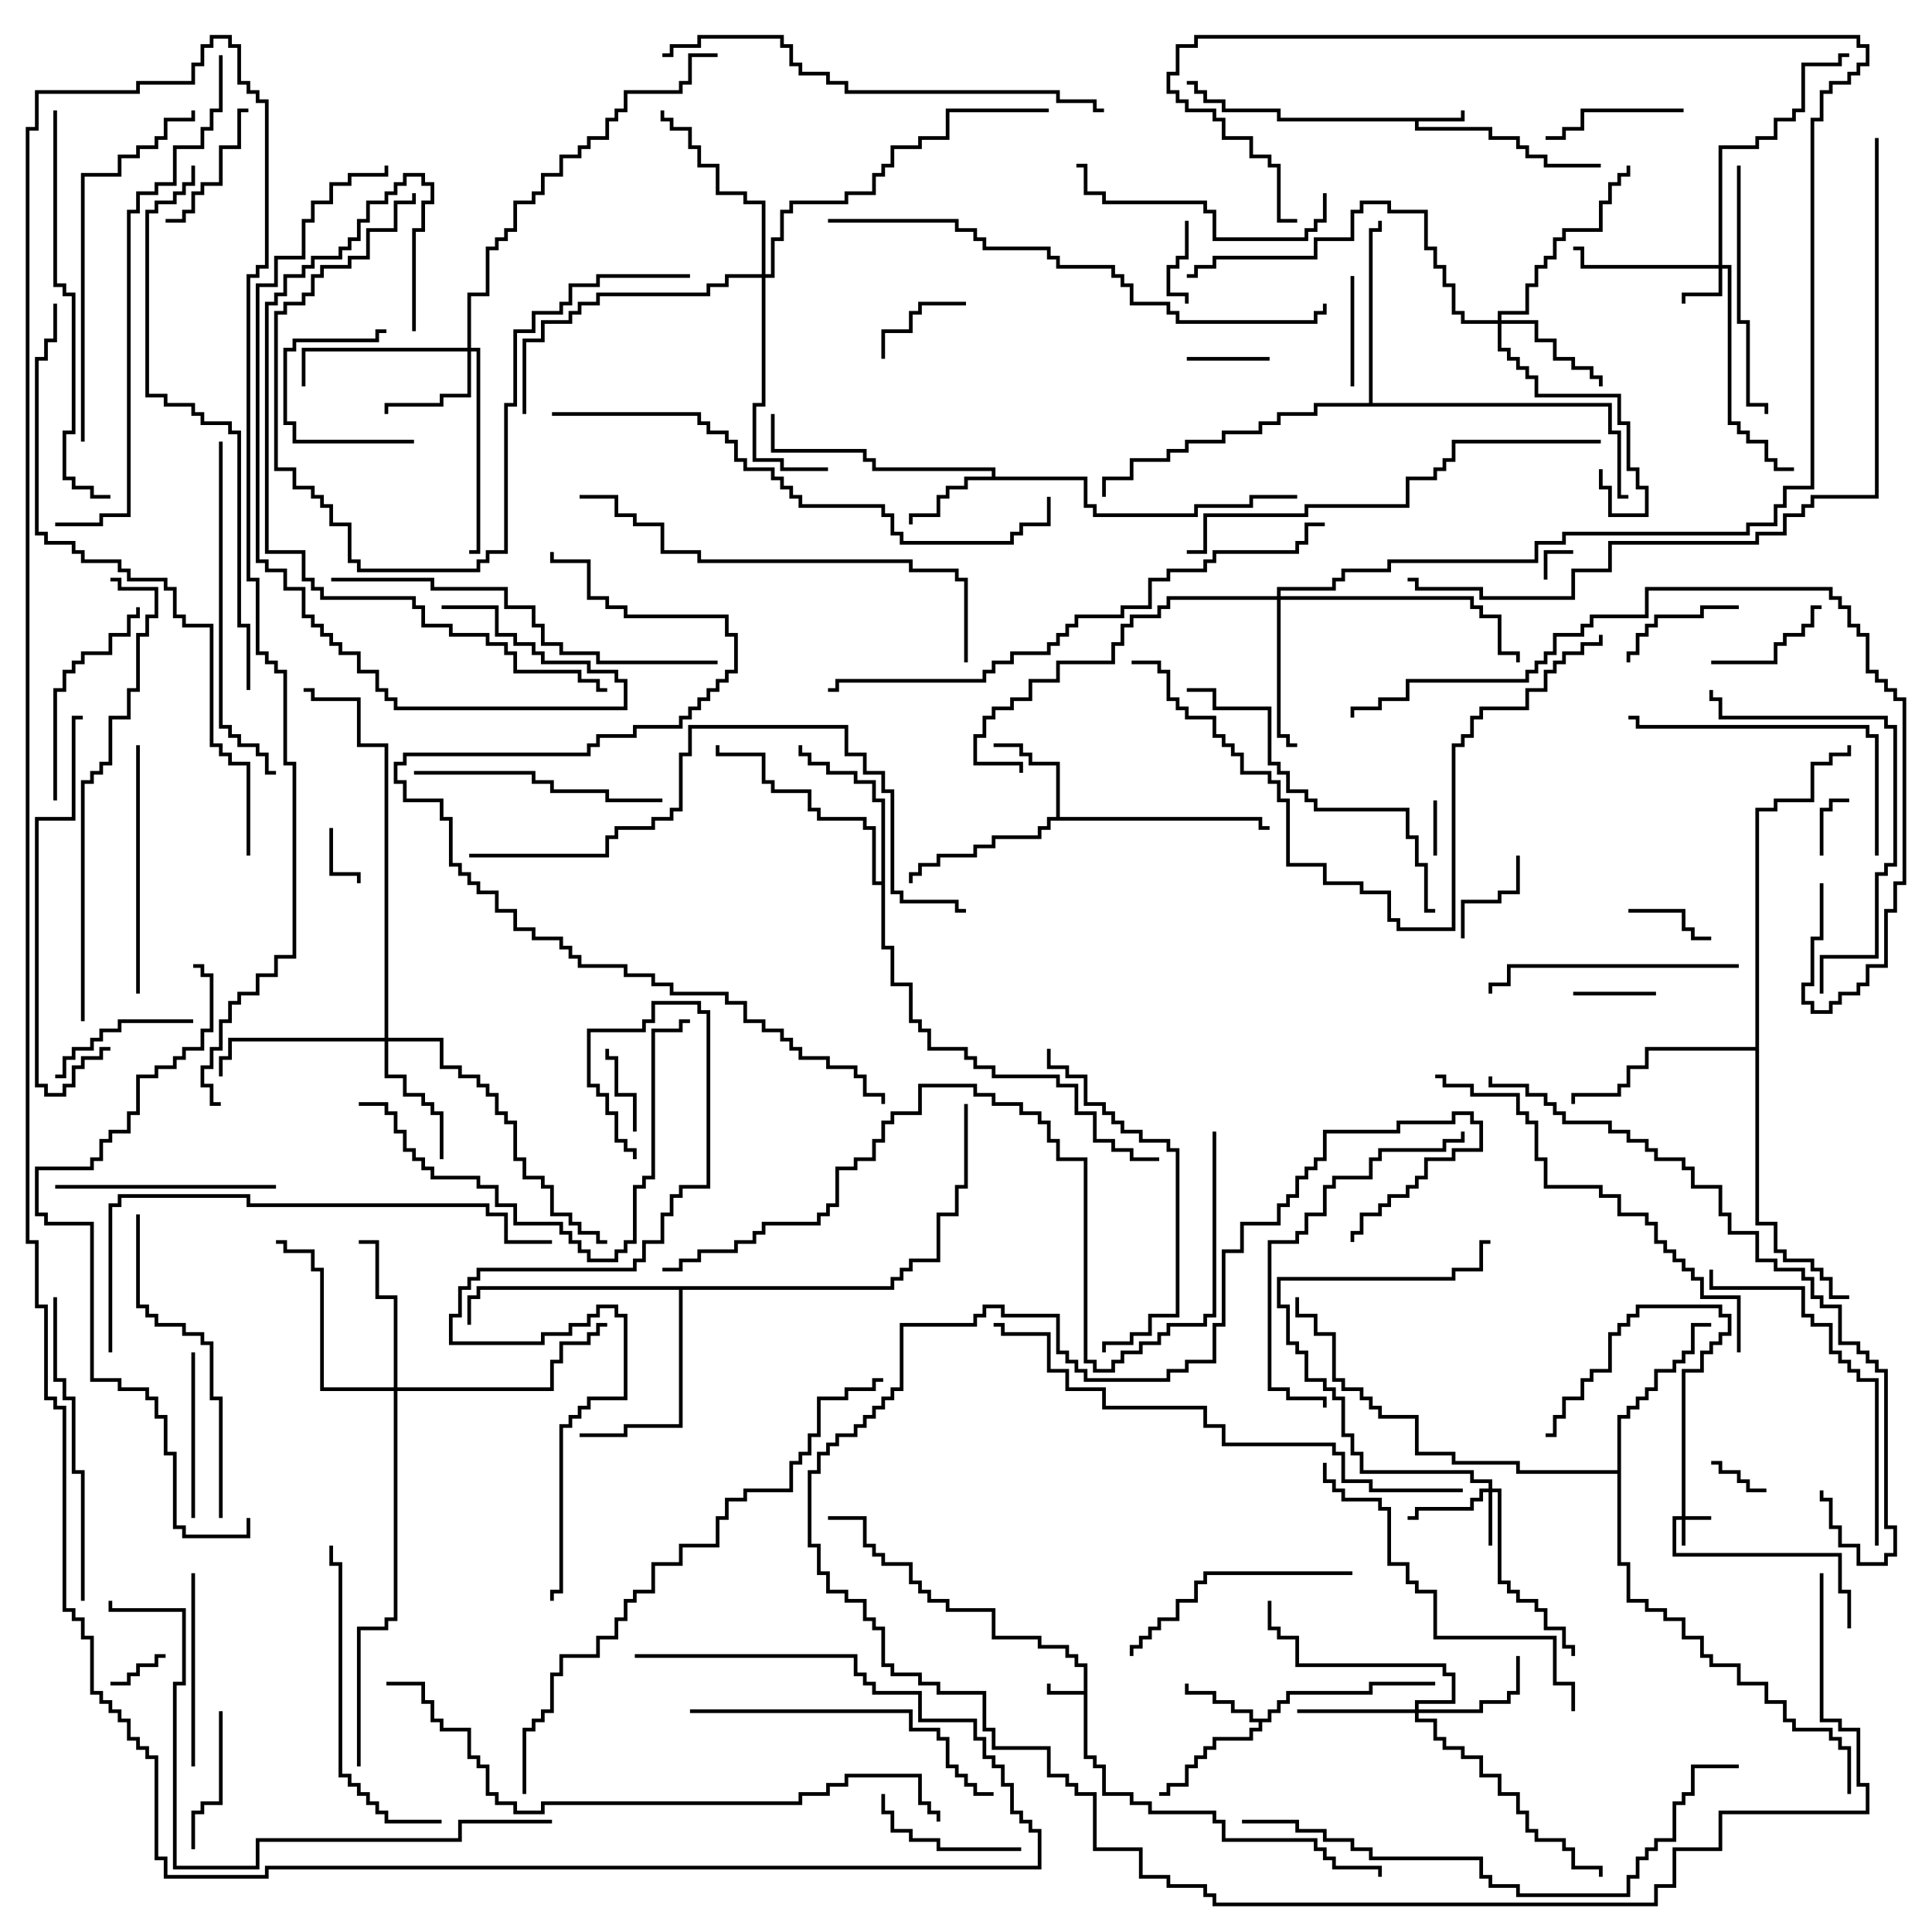 <svg version="1.1" width="105" height="105" xmlns="http://www.w3.org/2000/svg"><path d="M58.9,91.9L58.9,90.6L58.4,90.6L58.4,90.1L57.9,90.1L57.9,89.6L56.4,89.6L56.4,89.1L53.9,89.1L53.9,87.6L51.4,87.6L51.4,87.1L50.4,87.1L50.4,86.6L49.9,86.6L49.9,86.1L49.4,86.1L49.4,85.1L47.9,85.1L47.9,84.6L47.4,84.6L47.4,84.1L46.9,84.1L46.9,82.6L45,82.6L45,82.4L47.1,82.4L47.1,83.9L47.6,83.9L47.6,84.4L48.1,84.4L48.1,84.9L49.6,84.9L49.6,85.9L50.1,85.9L50.1,86.4L50.6,86.4L50.6,86.9L51.6,86.9L51.6,87.4L54.1,87.4L54.1,88.9L56.6,88.9L56.6,89.4L58.1,89.4L58.1,89.9L58.6,89.9L58.6,90.4L59.1,90.4L59.1,95.4L59.6,95.4L59.6,95.9L60.1,95.9L60.1,97.4L61.6,97.4L61.6,97.9L62.6,97.9L62.6,98.4L66.1,98.4L66.1,98.9L66.6,98.9L66.6,99.9L71.6,99.9L71.6,100.4L72.1,100.4L72.1,100.9L72.6,100.9L72.6,101.4L75.1,101.4L75.1,102L74.9,102L74.9,101.6L72.4,101.6L72.4,101.1L71.9,101.1L71.9,100.6L71.4,100.6L71.4,100.1L66.4,100.1L66.4,99.1L65.9,99.1L65.9,98.6L62.4,98.6L62.4,98.1L61.4,98.1L61.4,97.6L59.9,97.6L59.9,96.1L59.4,96.1L59.4,95.6L58.9,95.6L58.9,92.1L56.9,92.1L56.9,91.5L57.1,91.5L57.1,91.9z" stroke="none"/><path d="M79.4,6.4L79.4,6L79.6,6L79.6,6.6L77.1,6.6L77.1,6.9L81.1,6.9L81.1,7.4L82.6,7.4L82.6,7.9L83.1,7.9L83.1,8.4L84.1,8.4L84.1,8.9L87,8.9L87,9.1L83.9,9.1L83.9,8.6L82.9,8.6L82.9,8.1L82.4,8.1L82.4,7.6L80.9,7.6L80.9,7.1L76.9,7.1L76.9,6.6L69.4,6.6L69.4,6.1L66.4,6.1L66.4,5.6L65.4,5.6L65.4,5.1L64.9,5.1L64.9,4.6L64.5,4.6L64.5,4.4L65.1,4.4L65.1,4.9L65.6,4.9L65.6,5.4L66.6,5.4L66.6,5.9L69.6,5.9L69.6,6.4z" stroke="none"/><path d="M68.9,93.4L68.9,92.9L69.4,92.9L69.4,92.4L69.9,92.4L69.9,91.9L74.4,91.9L74.4,91.4L78,91.4L78,91.6L74.6,91.6L74.6,92.1L70.1,92.1L70.1,92.6L69.6,92.6L69.6,93.1L69.1,93.1L69.1,93.6L68.6,93.6L68.6,94.1L68.1,94.1L68.1,94.6L66.1,94.6L66.1,95.1L65.6,95.1L65.6,95.6L65.1,95.6L65.1,96.1L64.6,96.1L64.6,97.1L63.6,97.1L63.6,97.6L63,97.6L63,97.4L63.4,97.4L63.4,96.9L64.4,96.9L64.4,95.9L64.9,95.9L64.9,95.4L65.4,95.4L65.4,94.9L65.9,94.9L65.9,94.4L67.9,94.4L67.9,93.9L68.4,93.9L68.4,93.6L67.9,93.6L67.9,93.1L66.9,93.1L66.9,92.6L65.9,92.6L65.9,92.1L64.4,92.1L64.4,91.5L64.6,91.5L64.6,91.9L66.1,91.9L66.1,92.4L67.1,92.4L67.1,92.9L68.1,92.9L68.1,93.4z" stroke="none"/><path d="M53.9,25.9L53.9,25.6L47.4,25.6L47.4,25.1L46.9,25.1L46.9,24.6L41.9,24.6L41.9,22.5L42.1,22.5L42.1,24.4L47.1,24.4L47.1,24.9L47.6,24.9L47.6,25.4L54.1,25.4L54.1,25.9L59.1,25.9L59.1,27.4L59.6,27.4L59.6,27.9L64.9,27.9L64.9,27.4L67.9,27.4L67.9,26.9L70.5,26.9L70.5,27.1L68.1,27.1L68.1,27.6L65.1,27.6L65.1,28.1L59.4,28.1L59.4,27.6L58.9,27.6L58.9,26.1L52.6,26.1L52.6,26.6L51.6,26.6L51.6,27.1L51.1,27.1L51.1,28.1L49.6,28.1L49.6,28.5L49.4,28.5L49.4,27.9L50.9,27.9L50.9,26.9L51.4,26.9L51.4,26.4L52.4,26.4L52.4,25.9z" stroke="none"/><path d="M57.4,44.4L57.4,41.6L55.9,41.6L55.9,41.1L55.4,41.1L55.4,40.6L54,40.6L54,40.4L55.6,40.4L55.6,40.9L56.1,40.9L56.1,41.4L57.6,41.4L57.6,44.4L68.6,44.4L68.6,44.9L69,44.9L69,45.1L68.4,45.1L68.4,44.6L57.1,44.6L57.1,45.1L56.6,45.1L56.6,45.6L54.1,45.6L54.1,46.1L53.1,46.1L53.1,46.6L51.1,46.6L51.1,47.1L50.1,47.1L50.1,47.6L49.6,47.6L49.6,48L49.4,48L49.4,47.4L49.9,47.4L49.9,46.9L50.9,46.9L50.9,46.4L52.9,46.4L52.9,45.9L53.9,45.9L53.9,45.4L56.4,45.4L56.4,44.9L56.9,44.9L56.9,44.4z" stroke="none"/><path d="M47.9,47.9L47.9,43.6L47.4,43.6L47.4,42.6L46.4,42.6L46.4,42.1L44.9,42.1L44.9,41.6L43.9,41.6L43.9,41.1L43.4,41.1L43.4,40.5L43.6,40.5L43.6,40.9L44.1,40.9L44.1,41.4L45.1,41.4L45.1,41.9L46.6,41.9L46.6,42.4L47.6,42.4L47.6,43.4L48.1,43.4L48.1,51.4L48.6,51.4L48.6,53.4L49.6,53.4L49.6,55.4L50.1,55.4L50.1,55.9L50.6,55.9L50.6,56.9L52.6,56.9L52.6,57.4L53.1,57.4L53.1,57.9L54.1,57.9L54.1,58.4L57.6,58.4L57.6,58.9L58.6,58.9L58.6,60.4L59.6,60.4L59.6,61.9L60.6,61.9L60.6,62.4L61.6,62.4L61.6,62.9L63,62.9L63,63.1L61.4,63.1L61.4,62.6L60.4,62.6L60.4,62.1L59.4,62.1L59.4,60.6L58.4,60.6L58.4,59.1L57.4,59.1L57.4,58.6L53.9,58.6L53.9,58.1L52.9,58.1L52.9,57.6L52.4,57.6L52.4,57.1L50.4,57.1L50.4,56.1L49.9,56.1L49.9,55.6L49.4,55.6L49.4,53.6L48.4,53.6L48.4,51.6L47.9,51.6L47.9,48.1L47.4,48.1L47.4,45.1L46.9,45.1L46.9,44.6L44.4,44.6L44.4,44.1L43.9,44.1L43.9,43.1L41.9,43.1L41.9,42.6L41.4,42.6L41.4,41.1L38.9,41.1L38.9,40.5L39.1,40.5L39.1,40.9L41.6,40.9L41.6,42.4L42.1,42.4L42.1,42.9L44.1,42.9L44.1,43.9L44.6,43.9L44.6,44.4L47.1,44.4L47.1,44.9L47.6,44.9L47.6,47.9z" stroke="none"/><path d="M87.9,79.9L87.9,76.9L88.4,76.9L88.4,76.4L88.9,76.4L88.9,75.9L89.4,75.9L89.4,75.4L89.9,75.4L89.9,74.4L90.9,74.4L90.9,73.9L91.4,73.9L91.4,73.4L91.9,73.4L91.9,71.9L93,71.9L93,72.1L92.1,72.1L92.1,73.6L91.6,73.6L91.6,74.1L91.1,74.1L91.1,74.6L90.1,74.6L90.1,75.6L89.6,75.6L89.6,76.1L89.1,76.1L89.1,76.6L88.6,76.6L88.6,77.1L88.1,77.1L88.1,84.9L88.6,84.9L88.6,86.9L89.6,86.9L89.6,87.4L90.6,87.4L90.6,87.9L91.6,87.9L91.6,88.9L92.6,88.9L92.6,89.9L93.1,89.9L93.1,90.4L94.6,90.4L94.6,91.4L96.1,91.4L96.1,92.4L97.1,92.4L97.1,93.4L97.6,93.4L97.6,93.9L99.6,93.9L99.6,94.4L100.1,94.4L100.1,94.9L100.6,94.9L100.6,97.5L100.4,97.5L100.4,95.1L99.9,95.1L99.9,94.6L99.4,94.6L99.4,94.1L97.4,94.1L97.4,93.6L96.9,93.6L96.9,92.6L95.9,92.6L95.9,91.6L94.4,91.6L94.4,90.6L92.9,90.6L92.9,90.1L92.4,90.1L92.4,89.1L91.4,89.1L91.4,88.1L90.4,88.1L90.4,87.6L89.4,87.6L89.4,87.1L88.4,87.1L88.4,85.1L87.9,85.1L87.9,80.1L82.4,80.1L82.4,79.6L78.9,79.6L78.9,79.1L76.9,79.1L76.9,77.1L74.9,77.1L74.9,76.6L74.4,76.6L74.4,76.1L73.9,76.1L73.9,75.6L72.9,75.6L72.9,75.1L72.4,75.1L72.4,72.6L71.4,72.6L71.4,71.6L70.4,71.6L70.4,70.5L70.6,70.5L70.6,71.4L71.6,71.4L71.6,72.4L72.6,72.4L72.6,74.9L73.1,74.9L73.1,75.4L74.1,75.4L74.1,75.9L74.6,75.9L74.6,76.4L75.1,76.4L75.1,76.9L77.1,76.9L77.1,78.9L79.1,78.9L79.1,79.4L82.6,79.4L82.6,79.9z" stroke="none"/><path d="M48.4,69.9L48.4,69.4L48.9,69.4L48.9,68.9L49.4,68.9L49.4,68.4L50.9,68.4L50.9,65.9L51.9,65.9L51.9,64.4L52.4,64.4L52.4,60L52.6,60L52.6,64.6L52.1,64.6L52.1,66.1L51.1,66.1L51.1,68.6L49.6,68.6L49.6,69.1L49.1,69.1L49.1,69.6L48.6,69.6L48.6,70.1L37.1,70.1L37.1,77.6L34.1,77.6L34.1,78.1L31.5,78.1L31.5,77.9L33.9,77.9L33.9,77.4L36.9,77.4L36.9,70.1L26.1,70.1L26.1,70.6L25.6,70.6L25.6,72L25.4,72L25.4,70.4L25.9,70.4L25.9,69.9z" stroke="none"/><path d="M74.4,21.9L74.4,12.4L74.9,12.4L74.9,12L75.1,12L75.1,12.6L74.6,12.6L74.6,21.9L87.6,21.9L87.6,23.4L88.1,23.4L88.1,26.9L88.5,26.9L88.5,27.1L87.9,27.1L87.9,23.6L87.4,23.6L87.4,22.1L71.6,22.1L71.6,22.6L69.6,22.6L69.6,23.1L68.6,23.1L68.6,23.6L66.6,23.6L66.6,24.1L64.6,24.1L64.6,24.6L63.6,24.6L63.6,25.1L61.6,25.1L61.6,26.1L60.1,26.1L60.1,27L59.9,27L59.9,25.9L61.4,25.9L61.4,24.9L63.4,24.9L63.4,24.4L64.4,24.4L64.4,23.9L66.4,23.9L66.4,23.4L68.4,23.4L68.4,22.9L69.4,22.9L69.4,22.4L71.4,22.4L71.4,21.9z" stroke="none"/><path d="M95.4,56.9L95.4,43.9L96.4,43.9L96.4,43.4L98.4,43.4L98.4,41.4L99.4,41.4L99.4,40.9L100.4,40.9L100.4,40.5L100.6,40.5L100.6,41.1L99.6,41.1L99.6,41.6L98.6,41.6L98.6,43.6L96.6,43.6L96.6,44.1L95.6,44.1L95.6,66.4L96.6,66.4L96.6,67.9L97.1,67.9L97.1,68.4L98.6,68.4L98.6,68.9L99.1,68.9L99.1,69.4L99.6,69.4L99.6,70.4L100.5,70.4L100.5,70.6L99.4,70.6L99.4,69.6L98.9,69.6L98.9,69.1L98.4,69.1L98.4,68.6L96.9,68.6L96.9,68.1L96.4,68.1L96.4,66.6L95.4,66.6L95.4,57.1L89.6,57.1L89.6,58.1L88.6,58.1L88.6,59.1L88.1,59.1L88.1,59.6L85.6,59.6L85.6,60L85.4,60L85.4,59.4L87.9,59.4L87.9,58.9L88.4,58.9L88.4,57.9L89.4,57.9L89.4,56.9z" stroke="none"/><path d="M91.4,82.4L91.4,74.4L92.4,74.4L92.4,73.4L92.9,73.4L92.9,72.9L93.4,72.9L93.4,72.4L93.9,72.4L93.9,71.6L93.4,71.6L93.4,71.1L89.1,71.1L89.1,71.6L88.6,71.6L88.6,72.1L88.1,72.1L88.1,72.6L87.6,72.6L87.6,74.6L86.6,74.6L86.6,75.1L86.1,75.1L86.1,76.1L85.1,76.1L85.1,77.1L84.6,77.1L84.6,78.1L84,78.1L84,77.9L84.4,77.9L84.4,76.9L84.9,76.9L84.9,75.9L85.9,75.9L85.9,74.9L86.4,74.9L86.4,74.4L87.4,74.4L87.4,72.4L87.9,72.4L87.9,71.9L88.4,71.9L88.4,71.4L88.9,71.4L88.9,70.9L93.6,70.9L93.6,71.4L94.1,71.4L94.1,72.6L93.6,72.6L93.6,73.1L93.1,73.1L93.1,73.6L92.6,73.6L92.6,74.6L91.6,74.6L91.6,82.4L93,82.4L93,82.6L91.6,82.6L91.6,84L91.4,84L91.4,82.6L91.1,82.6L91.1,84.4L100.1,84.4L100.1,86.4L100.6,86.4L100.6,88.5L100.4,88.5L100.4,86.6L99.9,86.6L99.9,84.6L90.9,84.6L90.9,82.4z" stroke="none"/><path d="M93.4,14.4L93.4,7.9L95.4,7.9L95.4,7.4L96.4,7.4L96.4,6.4L97.4,6.4L97.4,5.9L97.9,5.9L97.9,3.4L99.9,3.4L99.9,2.9L100.5,2.9L100.5,3.1L100.1,3.1L100.1,3.6L98.1,3.6L98.1,6.1L97.6,6.1L97.6,6.6L96.6,6.6L96.6,7.6L95.6,7.6L95.6,8.1L93.6,8.1L93.6,14.4L94.1,14.4L94.1,22.9L94.6,22.9L94.6,23.4L95.1,23.4L95.1,23.9L96.1,23.9L96.1,24.9L96.6,24.9L96.6,25.4L97.5,25.4L97.5,25.6L96.4,25.6L96.4,25.1L95.9,25.1L95.9,24.1L94.9,24.1L94.9,23.6L94.4,23.6L94.4,23.1L93.9,23.1L93.9,14.6L93.6,14.6L93.6,16.1L91.6,16.1L91.6,16.5L91.4,16.5L91.4,15.9L93.4,15.9L93.4,14.6L85.9,14.6L85.9,13.6L85.5,13.6L85.5,13.4L86.1,13.4L86.1,14.4z" stroke="none"/><path d="M80.9,80.9L80.9,80.6L79.9,80.6L79.9,80.1L73.9,80.1L73.9,79.1L73.4,79.1L73.4,78.1L72.9,78.1L72.9,76.1L72.4,76.1L72.4,75.6L71.9,75.6L71.9,75.1L70.9,75.1L70.9,73.6L70.4,73.6L70.4,73.1L69.9,73.1L69.9,71.1L69.4,71.1L69.4,69.4L78.9,69.4L78.9,68.9L80.4,68.9L80.4,67.4L81,67.4L81,67.6L80.6,67.6L80.6,69.1L79.1,69.1L79.1,69.6L69.6,69.6L69.6,70.9L70.1,70.9L70.1,72.9L70.6,72.9L70.6,73.4L71.1,73.4L71.1,74.9L72.1,74.9L72.1,75.4L72.6,75.4L72.6,75.9L73.1,75.9L73.1,77.9L73.6,77.9L73.6,78.9L74.1,78.9L74.1,79.9L80.1,79.9L80.1,80.4L81.1,80.4L81.1,80.9L81.6,80.9L81.6,85.9L82.1,85.9L82.1,86.4L82.6,86.4L82.6,86.9L83.6,86.9L83.6,87.4L84.1,87.4L84.1,88.4L85.1,88.4L85.1,89.4L85.6,89.4L85.6,90L85.4,90L85.4,89.6L84.9,89.6L84.9,88.6L83.9,88.6L83.9,87.6L83.4,87.6L83.4,87.1L82.4,87.1L82.4,86.6L81.9,86.6L81.9,86.1L81.4,86.1L81.4,81.1L81.1,81.1L81.1,84L80.9,84L80.9,81.1L80.6,81.1L80.6,81.6L80.1,81.6L80.1,82.1L77.1,82.1L77.1,82.6L76.5,82.6L76.5,82.4L76.9,82.4L76.9,81.9L79.9,81.9L79.9,81.4L80.4,81.4L80.4,80.9z" stroke="none"/><path d="M25.4,18.9L25.4,15.9L26.4,15.9L26.4,13.4L26.9,13.4L26.9,12.9L27.4,12.9L27.4,12.4L27.9,12.4L27.9,10.9L28.9,10.9L28.9,10.4L29.4,10.4L29.4,9.4L30.4,9.4L30.4,8.4L31.4,8.4L31.4,7.9L31.9,7.9L31.9,7.4L32.9,7.4L32.9,6.4L33.4,6.4L33.4,5.9L33.9,5.9L33.9,4.9L36.9,4.9L36.9,4.4L37.4,4.4L37.4,2.9L39,2.9L39,3.1L37.6,3.1L37.6,4.6L37.1,4.6L37.1,5.1L34.1,5.1L34.1,6.1L33.6,6.1L33.6,6.6L33.1,6.6L33.1,7.6L32.1,7.6L32.1,8.1L31.6,8.1L31.6,8.6L30.6,8.6L30.6,9.6L29.6,9.6L29.6,10.6L29.1,10.6L29.1,11.1L28.1,11.1L28.1,12.6L27.6,12.6L27.6,13.1L27.1,13.1L27.1,13.6L26.6,13.6L26.6,16.1L25.6,16.1L25.6,18.9L26.1,18.9L26.1,30.1L25.5,30.1L25.5,29.9L25.9,29.9L25.9,19.1L25.6,19.1L25.6,21.6L24.1,21.6L24.1,22.1L21.1,22.1L21.1,22.5L20.9,22.5L20.9,21.9L23.9,21.9L23.9,21.4L25.4,21.4L25.4,19.1L16.6,19.1L16.6,21L16.4,21L16.4,18.9z" stroke="none"/><path d="M76.9,92.9L76.9,92.4L78.9,92.4L78.9,91.1L78.4,91.1L78.4,90.6L70.4,90.6L70.4,89.1L69.4,89.1L69.4,88.6L68.9,88.6L68.9,87L69.1,87L69.1,88.4L69.6,88.4L69.6,88.9L70.6,88.9L70.6,90.4L78.6,90.4L78.6,90.9L79.1,90.9L79.1,92.6L77.1,92.6L77.1,92.9L80.4,92.9L80.4,92.4L81.9,92.4L81.9,91.9L82.4,91.9L82.4,90L82.6,90L82.6,92.1L82.1,92.1L82.1,92.6L80.6,92.6L80.6,93.1L77.1,93.1L77.1,93.4L78.1,93.4L78.1,94.4L78.6,94.4L78.6,94.9L79.6,94.9L79.6,95.4L80.6,95.4L80.6,96.4L81.6,96.4L81.6,97.4L82.6,97.4L82.6,98.4L83.1,98.4L83.1,99.4L83.6,99.4L83.6,99.9L85.1,99.9L85.1,100.4L85.6,100.4L85.6,101.4L87.1,101.4L87.1,102L86.9,102L86.9,101.6L85.4,101.6L85.4,100.6L84.9,100.6L84.9,100.1L83.4,100.1L83.4,99.6L82.9,99.6L82.9,98.6L82.4,98.6L82.4,97.6L81.4,97.6L81.4,96.6L80.4,96.6L80.4,95.6L79.4,95.6L79.4,95.1L78.4,95.1L78.4,94.6L77.9,94.6L77.9,93.6L76.9,93.6L76.9,93.1L70.5,93.1L70.5,92.9z" stroke="none"/><path d="M81.4,17.4L81.4,16.9L82.9,16.9L82.9,15.4L83.4,15.4L83.4,14.4L83.9,14.4L83.9,13.9L84.4,13.9L84.4,12.9L84.9,12.9L84.9,12.4L86.9,12.4L86.9,10.9L87.4,10.9L87.4,9.9L87.9,9.9L87.9,9.4L88.4,9.4L88.4,9L88.6,9L88.6,9.6L88.1,9.6L88.1,10.1L87.6,10.1L87.6,11.1L87.1,11.1L87.1,12.6L85.1,12.6L85.1,13.1L84.6,13.1L84.6,14.1L84.1,14.1L84.1,14.6L83.6,14.6L83.6,15.6L83.1,15.6L83.1,17.1L81.6,17.1L81.6,17.4L83.6,17.4L83.6,18.4L84.6,18.4L84.6,19.4L85.6,19.4L85.6,19.9L86.6,19.9L86.6,20.4L87.1,20.4L87.1,21L86.9,21L86.9,20.6L86.4,20.6L86.4,20.1L85.4,20.1L85.4,19.6L84.4,19.6L84.4,18.6L83.4,18.6L83.4,17.6L81.6,17.6L81.6,18.9L82.1,18.9L82.1,19.4L82.6,19.4L82.6,19.9L83.1,19.9L83.1,20.4L83.6,20.4L83.6,21.4L88.1,21.4L88.1,22.9L88.6,22.9L88.6,25.4L89.1,25.4L89.1,26.4L89.6,26.4L89.6,28.1L87.4,28.1L87.4,26.6L86.9,26.6L86.9,25.5L87.1,25.5L87.1,26.4L87.6,26.4L87.6,27.9L89.4,27.9L89.4,26.6L88.9,26.6L88.9,25.6L88.4,25.6L88.4,23.1L87.9,23.1L87.9,21.6L83.4,21.6L83.4,20.6L82.9,20.6L82.9,20.1L82.4,20.1L82.4,19.6L81.9,19.6L81.9,19.1L81.4,19.1L81.4,17.6L79.4,17.6L79.4,17.1L78.9,17.1L78.9,15.6L78.4,15.6L78.4,14.6L77.9,14.6L77.9,13.6L77.4,13.6L77.4,11.6L75.4,11.6L75.4,11.1L74.1,11.1L74.1,11.6L73.6,11.6L73.6,13.1L71.6,13.1L71.6,14.1L66.1,14.1L66.1,14.6L65.1,14.6L65.1,15.1L64.5,15.1L64.5,14.9L64.9,14.9L64.9,14.4L65.9,14.4L65.9,13.9L71.4,13.9L71.4,12.9L73.4,12.9L73.4,11.4L73.9,11.4L73.9,10.9L75.6,10.9L75.6,11.4L77.6,11.4L77.6,13.4L78.1,13.4L78.1,14.4L78.6,14.4L78.6,15.4L79.1,15.4L79.1,16.9L79.6,16.9L79.6,17.4z" stroke="none"/><path d="M20.9,56.4L20.9,40.6L19.4,40.6L19.4,38.1L16.9,38.1L16.9,37.6L16.5,37.6L16.5,37.4L17.1,37.4L17.1,37.9L19.6,37.9L19.6,40.4L21.1,40.4L21.1,56.4L24.1,56.4L24.1,57.9L25.1,57.9L25.1,58.4L26.1,58.4L26.1,58.9L26.6,58.9L26.6,59.4L27.1,59.4L27.1,60.4L27.6,60.4L27.6,60.9L28.1,60.9L28.1,62.9L28.6,62.9L28.6,63.9L29.6,63.9L29.6,64.4L30.1,64.4L30.1,65.9L31.1,65.9L31.1,66.4L31.6,66.4L31.6,66.9L32.6,66.9L32.6,67.4L33,67.4L33,67.6L32.4,67.6L32.4,67.1L31.4,67.1L31.4,66.6L30.9,66.6L30.9,66.1L29.9,66.1L29.9,64.6L29.4,64.6L29.4,64.1L28.4,64.1L28.4,63.1L27.9,63.1L27.9,61.1L27.4,61.1L27.4,60.6L26.9,60.6L26.9,59.6L26.4,59.6L26.4,59.1L25.9,59.1L25.9,58.6L24.9,58.6L24.9,58.1L23.9,58.1L23.9,56.6L21.1,56.6L21.1,58.4L22.1,58.4L22.1,59.4L23.1,59.4L23.1,59.9L23.6,59.9L23.6,60.4L24.1,60.4L24.1,63L23.9,63L23.9,60.6L23.4,60.6L23.4,60.1L22.9,60.1L22.9,59.6L21.9,59.6L21.9,58.6L20.9,58.6L20.9,56.6L12.6,56.6L12.6,57.6L12.1,57.6L12.1,58.5L11.9,58.5L11.9,57.4L12.4,57.4L12.4,56.4z" stroke="none"/><path d="M69.4,32.4L69.4,31.9L72.4,31.9L72.4,31.4L72.9,31.4L72.9,30.9L75.4,30.9L75.4,30.4L83.4,30.4L83.4,29.4L84.9,29.4L84.9,28.9L94.9,28.9L94.9,28.4L96.4,28.4L96.4,27.4L96.9,27.4L96.9,26.4L98.4,26.4L98.4,6.4L98.9,6.4L98.9,4.9L99.4,4.9L99.4,4.4L100.4,4.4L100.4,3.9L100.9,3.9L100.9,3.4L101.4,3.4L101.4,2.6L100.9,2.6L100.9,2.1L65.1,2.1L65.1,2.6L64.1,2.6L64.1,4.1L63.6,4.1L63.6,4.9L64.1,4.9L64.1,5.4L64.6,5.4L64.6,5.9L66.1,5.9L66.1,6.4L66.6,6.4L66.6,7.4L68.1,7.4L68.1,8.4L69.1,8.4L69.1,8.9L69.6,8.9L69.6,11.9L70.5,11.9L70.5,12.1L69.4,12.1L69.4,9.1L68.9,9.1L68.9,8.6L67.9,8.6L67.9,7.6L66.4,7.6L66.4,6.6L65.9,6.6L65.9,6.1L64.4,6.1L64.4,5.6L63.9,5.6L63.9,5.1L63.4,5.1L63.4,3.9L63.9,3.9L63.9,2.4L64.9,2.4L64.9,1.9L101.1,1.9L101.1,2.4L101.6,2.4L101.6,3.6L101.1,3.6L101.1,4.1L100.6,4.1L100.6,4.6L99.6,4.6L99.6,5.1L99.1,5.1L99.1,6.6L98.6,6.6L98.6,26.6L97.1,26.6L97.1,27.6L96.6,27.6L96.6,28.6L95.1,28.6L95.1,29.1L85.1,29.1L85.1,29.6L83.6,29.6L83.6,30.6L75.6,30.6L75.6,31.1L73.1,31.1L73.1,31.6L72.6,31.6L72.6,32.1L69.6,32.1L69.6,32.4L80.1,32.4L80.1,32.9L80.6,32.9L80.6,33.4L81.6,33.4L81.6,35.4L82.6,35.4L82.6,36L82.4,36L82.4,35.6L81.4,35.6L81.4,33.6L80.4,33.6L80.4,33.1L79.9,33.1L79.9,32.6L69.6,32.6L69.6,39.9L70.1,39.9L70.1,40.4L70.5,40.4L70.5,40.6L69.9,40.6L69.9,40.1L69.4,40.1L69.4,32.6L63.6,32.6L63.6,33.1L63.1,33.1L63.1,33.6L61.6,33.6L61.6,34.1L61.1,34.1L61.1,35.1L60.6,35.1L60.6,36.1L57.6,36.1L57.6,37.1L56.1,37.1L56.1,38.1L55.1,38.1L55.1,38.6L54.1,38.6L54.1,39.1L53.6,39.1L53.6,40.1L53.1,40.1L53.1,41.4L55.6,41.4L55.6,42L55.4,42L55.4,41.6L52.9,41.6L52.9,39.9L53.4,39.9L53.4,38.9L53.9,38.9L53.9,38.4L54.9,38.4L54.9,37.9L55.9,37.9L55.9,36.9L57.4,36.9L57.4,35.9L60.4,35.9L60.4,34.9L60.9,34.9L60.9,33.9L61.4,33.9L61.4,33.4L62.9,33.4L62.9,32.9L63.4,32.9L63.4,32.4z" stroke="none"/><path d="M21.4,75.4L21.4,70.6L20.4,70.6L20.4,67.6L19.5,67.6L19.5,67.4L20.6,67.4L20.6,70.4L21.6,70.4L21.6,75.4L29.9,75.4L29.9,73.9L30.4,73.9L30.4,72.9L31.9,72.9L31.9,72.4L32.4,72.4L32.4,71.9L33,71.9L33,72.1L32.6,72.1L32.6,72.6L32.1,72.6L32.1,73.1L30.6,73.1L30.6,74.1L30.1,74.1L30.1,75.6L21.6,75.6L21.6,88.1L21.1,88.1L21.1,88.6L19.6,88.6L19.6,96L19.4,96L19.4,88.4L20.9,88.4L20.9,87.9L21.4,87.9L21.4,75.6L17.4,75.6L17.4,69.1L16.9,69.1L16.9,68.1L15.4,68.1L15.4,67.6L15,67.6L15,67.4L15.6,67.4L15.6,67.9L17.1,67.9L17.1,68.9L17.6,68.9L17.6,75.4z" stroke="none"/><path d="M41.4,14.9L41.4,11.1L40.4,11.1L40.4,10.6L38.9,10.6L38.9,9.1L37.9,9.1L37.9,8.1L37.4,8.1L37.4,7.1L36.4,7.1L36.4,6.6L35.9,6.6L35.9,6L36.1,6L36.1,6.4L36.6,6.4L36.6,6.9L37.6,6.9L37.6,7.9L38.1,7.9L38.1,8.9L39.1,8.9L39.1,10.4L40.6,10.4L40.6,10.9L41.6,10.9L41.6,14.9L41.9,14.9L41.9,12.9L42.4,12.9L42.4,11.4L42.9,11.4L42.9,10.9L45.9,10.9L45.9,10.4L47.4,10.4L47.4,9.4L47.9,9.4L47.9,8.9L48.4,8.9L48.4,7.9L49.9,7.9L49.9,7.4L51.4,7.4L51.4,5.9L57,5.9L57,6.1L51.6,6.1L51.6,7.6L50.1,7.6L50.1,8.1L48.6,8.1L48.6,9.1L48.1,9.1L48.1,9.6L47.6,9.6L47.6,10.6L46.1,10.6L46.1,11.1L43.1,11.1L43.1,11.6L42.6,11.6L42.6,13.1L42.1,13.1L42.1,15.1L41.6,15.1L41.6,22.1L41.1,22.1L41.1,24.9L42.6,24.9L42.6,25.4L45,25.4L45,25.6L42.4,25.6L42.4,25.1L40.9,25.1L40.9,21.9L41.4,21.9L41.4,15.1L39.6,15.1L39.6,15.6L38.6,15.6L38.6,16.1L32.6,16.1L32.6,16.6L31.6,16.6L31.6,17.1L31.1,17.1L31.1,17.6L29.6,17.6L29.6,18.6L28.6,18.6L28.6,22.5L28.4,22.5L28.4,18.4L29.4,18.4L29.4,17.4L30.9,17.4L30.9,16.9L31.4,16.9L31.4,16.4L32.4,16.4L32.4,15.9L38.4,15.9L38.4,15.4L39.4,15.4L39.4,14.9z" stroke="none"/><path d="M85.5,29.9L85.5,30.1L84.1,30.1L84.1,31.5L83.9,31.5L83.9,29.9z" stroke="none"/><path d="M77.9,43.5L78.1,43.5L78.1,46.5L77.9,46.5z" stroke="none"/><path d="M17.9,45L18.1,45L18.1,47.4L19.6,47.4L19.6,48L19.4,48L19.4,47.6L17.9,47.6z" stroke="none"/><path d="M93,79.6L93,79.4L93.6,79.4L93.6,79.9L94.6,79.9L94.6,80.4L95.1,80.4L95.1,80.9L96,80.9L96,81.1L94.9,81.1L94.9,80.6L94.4,80.6L94.4,80.1L93.4,80.1L93.4,79.6z" stroke="none"/><path d="M9,89.9L9,90.1L8.6,90.1L8.6,90.6L7.6,90.6L7.6,91.1L7.1,91.1L7.1,91.6L6,91.6L6,91.4L6.9,91.4L6.9,90.9L7.4,90.9L7.4,90.4L8.4,90.4L8.4,89.9z" stroke="none"/><path d="M99.1,46.5L98.9,46.5L98.9,43.9L99.4,43.9L99.4,43.4L100.5,43.4L100.5,43.6L99.6,43.6L99.6,44.1L99.1,44.1z" stroke="none"/><path d="M69,19.4L69,19.6L64.5,19.6L64.5,19.4z" stroke="none"/><path d="M85.5,54.1L85.5,53.9L90,53.9L90,54.1z" stroke="none"/><path d="M64.4,12L64.6,12L64.6,14.1L64.1,14.1L64.1,14.6L63.6,14.6L63.6,15.9L64.6,15.9L64.6,16.5L64.4,16.5L64.4,16.1L63.4,16.1L63.4,14.4L63.9,14.4L63.9,13.9L64.4,13.9z" stroke="none"/><path d="M88.5,49.6L88.5,49.4L91.6,49.4L91.6,50.4L92.1,50.4L92.1,50.9L93,50.9L93,51.1L91.9,51.1L91.9,50.6L91.4,50.6L91.4,49.6z" stroke="none"/><path d="M34.6,61.5L34.4,61.5L34.4,59.6L33.4,59.6L33.4,57.6L32.9,57.6L32.9,57L33.1,57L33.1,57.4L33.6,57.4L33.6,59.4L34.6,59.4z" stroke="none"/><path d="M52.5,16.4L52.5,16.6L50.1,16.6L50.1,17.1L49.6,17.1L49.6,18.1L48.1,18.1L48.1,19.5L47.9,19.5L47.9,17.9L49.4,17.9L49.4,16.9L49.9,16.9L49.9,16.4z" stroke="none"/><path d="M79.6,51L79.4,51L79.4,48.9L81.4,48.9L81.4,48.4L82.4,48.4L82.4,46.5L82.6,46.5L82.6,48.6L81.6,48.6L81.6,49.1L79.6,49.1z" stroke="none"/><path d="M73.4,15L73.6,15L73.6,21L73.4,21z" stroke="none"/><path d="M22.5,23.9L22.5,24.1L15.9,24.1L15.9,23.1L15.4,23.1L15.4,18.9L15.9,18.9L15.9,18.4L20.4,18.4L20.4,17.9L21,17.9L21,18.1L20.6,18.1L20.6,18.6L16.1,18.6L16.1,19.1L15.6,19.1L15.6,22.9L16.1,22.9L16.1,23.9z" stroke="none"/><path d="M94.5,32.9L94.5,33.1L92.6,33.1L92.6,33.6L90.1,33.6L90.1,34.1L89.6,34.1L89.6,34.6L89.1,34.6L89.1,35.6L88.6,35.6L88.6,36L88.4,36L88.4,35.4L88.9,35.4L88.9,34.4L89.4,34.4L89.4,33.9L89.9,33.9L89.9,33.4L92.4,33.4L92.4,32.9z" stroke="none"/><path d="M99,32.9L99,33.1L98.6,33.1L98.6,34.1L98.1,34.1L98.1,34.6L97.1,34.6L97.1,35.1L96.6,35.1L96.6,36.1L93,36.1L93,35.9L96.4,35.9L96.4,34.9L96.9,34.9L96.9,34.4L97.9,34.4L97.9,33.9L98.4,33.9L98.4,32.9z" stroke="none"/><path d="M9,12.1L9,11.9L9.9,11.9L9.9,11.4L10.4,11.4L10.4,10.4L10.9,10.4L10.9,9.9L11.9,9.9L11.9,7.9L12.9,7.9L12.9,5.9L13.5,5.9L13.5,6.1L13.1,6.1L13.1,8.1L12.1,8.1L12.1,10.1L11.1,10.1L11.1,10.6L10.6,10.6L10.6,11.6L10.1,11.6L10.1,12.1z" stroke="none"/><path d="M91.5,5.9L91.5,6.1L86.1,6.1L86.1,7.1L85.1,7.1L85.1,7.6L84,7.6L84,7.4L84.9,7.4L84.9,6.9L85.9,6.9L85.9,5.9z" stroke="none"/><path d="M11.9,93L12.1,93L12.1,98.1L11.1,98.1L11.1,98.6L10.6,98.6L10.6,100.5L10.4,100.5L10.4,98.4L10.9,98.4L10.9,97.9L11.9,97.9z" stroke="none"/><path d="M10.5,55.4L10.5,55.6L6.6,55.6L6.6,56.1L5.6,56.1L5.6,56.6L5.1,56.6L5.1,57.1L4.1,57.1L4.1,57.6L3.6,57.6L3.6,58.6L3,58.6L3,58.4L3.4,58.4L3.4,57.4L3.9,57.4L3.9,56.9L4.9,56.9L4.9,56.4L5.4,56.4L5.4,55.9L6.4,55.9L6.4,55.4z" stroke="none"/><path d="M55.5,100.4L55.5,100.6L50.9,100.6L50.9,100.1L49.4,100.1L49.4,99.6L48.4,99.6L48.4,98.6L47.9,98.6L47.9,97.5L48.1,97.5L48.1,98.4L48.6,98.4L48.6,99.4L49.6,99.4L49.6,99.9L51.1,99.9L51.1,100.4z" stroke="none"/><path d="M10.6,82.5L10.4,82.5L10.4,73.5L10.6,73.5z" stroke="none"/><path d="M10.6,96L10.4,96L10.4,85.5L10.6,85.5z" stroke="none"/><path d="M3.1,43.5L2.9,43.5L2.9,37.4L3.4,37.4L3.4,36.4L3.9,36.4L3.9,35.9L4.4,35.9L4.4,35.4L5.9,35.4L5.9,34.4L6.9,34.4L6.9,33.4L7.4,33.4L7.4,33L7.6,33L7.6,33.6L7.1,33.6L7.1,34.6L6.1,34.6L6.1,35.6L4.6,35.6L4.6,36.1L4.1,36.1L4.1,36.6L3.6,36.6L3.6,37.6L3.1,37.6z" stroke="none"/><path d="M3,64.6L3,64.4L15,64.4L15,64.6z" stroke="none"/><path d="M73.5,85.4L73.5,85.6L65.6,85.6L65.6,86.1L65.1,86.1L65.1,87.1L64.1,87.1L64.1,88.1L63.1,88.1L63.1,88.6L62.6,88.6L62.6,89.1L62.1,89.1L62.1,89.6L61.6,89.6L61.6,90L61.4,90L61.4,89.4L61.9,89.4L61.9,88.9L62.4,88.9L62.4,88.4L62.9,88.4L62.9,87.9L63.9,87.9L63.9,86.9L64.9,86.9L64.9,85.9L65.4,85.9L65.4,85.4z" stroke="none"/><path d="M7.6,54L7.4,54L7.4,40.5L7.6,40.5z" stroke="none"/><path d="M22.5,42.1L22.5,41.9L29.1,41.9L29.1,42.4L30.1,42.4L30.1,42.9L33.1,42.9L33.1,43.4L36,43.4L36,43.6L32.9,43.6L32.9,43.1L29.9,43.1L29.9,42.6L28.9,42.6L28.9,42.1z" stroke="none"/><path d="M94.5,52.4L94.5,52.6L82.1,52.6L82.1,53.6L81.1,53.6L81.1,54L80.9,54L80.9,53.4L81.9,53.4L81.9,52.4z" stroke="none"/><path d="M94.4,9L94.6,9L94.6,17.4L95.1,17.4L95.1,21.9L96.1,21.9L96.1,22.5L95.9,22.5L95.9,22.1L94.9,22.1L94.9,17.6L94.4,17.6z" stroke="none"/><path d="M71.9,10.5L72.1,10.5L72.1,12.1L71.6,12.1L71.6,12.6L71.1,12.6L71.1,13.1L65.9,13.1L65.9,11.6L65.4,11.6L65.4,11.1L59.9,11.1L59.9,10.6L58.9,10.6L58.9,9.1L58.5,9.1L58.5,8.9L59.1,8.9L59.1,10.4L60.1,10.4L60.1,10.9L65.6,10.9L65.6,11.4L66.1,11.4L66.1,12.9L70.9,12.9L70.9,12.4L71.4,12.4L71.4,11.9L71.9,11.9z" stroke="none"/><path d="M102.1,46.5L101.9,46.5L101.9,40.1L101.4,40.1L101.4,39.6L88.9,39.6L88.9,39.1L88.5,39.1L88.5,38.9L89.1,38.9L89.1,39.4L101.6,39.4L101.6,39.9L102.1,39.9z" stroke="none"/><path d="M37.5,14.9L37.5,15.1L32.6,15.1L32.6,15.6L31.1,15.6L31.1,16.6L30.6,16.6L30.6,17.1L29.1,17.1L29.1,18.1L28.1,18.1L28.1,22.1L27.6,22.1L27.6,30.1L26.6,30.1L26.6,30.6L26.1,30.6L26.1,31.1L19.4,31.1L19.4,30.6L18.9,30.6L18.9,28.6L17.9,28.6L17.9,27.6L17.4,27.6L17.4,27.1L16.9,27.1L16.9,26.6L15.9,26.6L15.9,25.6L14.9,25.6L14.9,16.9L15.4,16.9L15.4,16.4L16.4,16.4L16.4,15.9L16.9,15.9L16.9,14.9L17.4,14.9L17.4,14.4L18.9,14.4L18.9,13.9L19.9,13.9L19.9,12.4L21.4,12.4L21.4,10.9L22.4,10.9L22.4,10.5L22.6,10.5L22.6,11.1L21.6,11.1L21.6,12.6L20.1,12.6L20.1,14.1L19.1,14.1L19.1,14.6L17.6,14.6L17.6,15.1L17.1,15.1L17.1,16.1L16.6,16.1L16.6,16.6L15.6,16.6L15.6,17.1L15.1,17.1L15.1,25.4L16.1,25.4L16.1,26.4L17.1,26.4L17.1,26.9L17.6,26.9L17.6,27.4L18.1,27.4L18.1,28.4L19.1,28.4L19.1,30.4L19.6,30.4L19.6,30.9L25.9,30.9L25.9,30.4L26.4,30.4L26.4,29.9L27.4,29.9L27.4,21.9L27.9,21.9L27.9,17.9L28.9,17.9L28.9,16.9L30.4,16.9L30.4,16.4L30.9,16.4L30.9,15.4L32.4,15.4L32.4,14.9z" stroke="none"/><path d="M24,98.9L24,99.1L20.9,99.1L20.9,98.6L20.4,98.6L20.4,98.1L19.9,98.1L19.9,97.6L19.4,97.6L19.4,97.1L18.9,97.1L18.9,96.6L18.4,96.6L18.4,85.1L17.9,85.1L17.9,84L18.1,84L18.1,84.9L18.6,84.9L18.6,96.4L19.1,96.4L19.1,96.9L19.6,96.9L19.6,97.4L20.1,97.4L20.1,97.9L20.6,97.9L20.6,98.4L21.1,98.4L21.1,98.9z" stroke="none"/><path d="M4.6,87L4.4,87L4.4,80.1L3.9,80.1L3.9,76.1L3.4,76.1L3.4,75.1L2.9,75.1L2.9,70.5L3.1,70.5L3.1,74.9L3.6,74.9L3.6,75.9L4.1,75.9L4.1,79.9L4.6,79.9z" stroke="none"/><path d="M56.9,57L57.1,57L57.1,57.9L58.1,57.9L58.1,58.4L59.1,58.4L59.1,59.9L60.1,59.9L60.1,60.4L60.6,60.4L60.6,60.9L61.1,60.9L61.1,61.4L62.1,61.4L62.1,61.9L63.6,61.9L63.6,62.4L64.1,62.4L64.1,71.6L62.6,71.6L62.6,72.6L61.6,72.6L61.6,73.1L60.1,73.1L60.1,73.5L59.9,73.5L59.9,72.9L61.4,72.9L61.4,72.4L62.4,72.4L62.4,71.4L63.9,71.4L63.9,62.6L63.4,62.6L63.4,62.1L61.9,62.1L61.9,61.6L60.9,61.6L60.9,61.1L60.4,61.1L60.4,60.6L59.9,60.6L59.9,60.1L58.9,60.1L58.9,58.6L57.9,58.6L57.9,58.1L56.9,58.1z" stroke="none"/><path d="M79.4,61.5L79.6,61.5L79.6,62.1L78.6,62.1L78.6,62.6L75.1,62.6L75.1,63.1L74.6,63.1L74.6,64.1L72.6,64.1L72.6,64.6L72.1,64.6L72.1,66.1L71.1,66.1L71.1,67.1L70.6,67.1L70.6,67.6L69.1,67.6L69.1,75.4L70.1,75.4L70.1,75.9L72.1,75.9L72.1,76.5L71.9,76.5L71.9,76.1L69.9,76.1L69.9,75.6L68.9,75.6L68.9,67.4L70.4,67.4L70.4,66.9L70.9,66.9L70.9,65.9L71.9,65.9L71.9,64.4L72.4,64.4L72.4,63.9L74.4,63.9L74.4,62.9L74.9,62.9L74.9,62.4L78.4,62.4L78.4,61.9L79.4,61.9z" stroke="none"/><path d="M37.5,93.1L37.5,92.9L49.6,92.9L49.6,93.9L51.1,93.9L51.1,94.4L51.6,94.4L51.6,95.9L52.1,95.9L52.1,96.4L52.6,96.4L52.6,96.9L53.1,96.9L53.1,97.4L54,97.4L54,97.6L52.9,97.6L52.9,97.1L52.4,97.1L52.4,96.6L51.9,96.6L51.9,96.1L51.4,96.1L51.4,94.6L50.9,94.6L50.9,94.1L49.4,94.1L49.4,93.1z" stroke="none"/><path d="M7.4,66L7.6,66L7.6,70.9L8.1,70.9L8.1,71.4L8.6,71.4L8.6,71.9L10.1,71.9L10.1,72.4L11.1,72.4L11.1,72.9L11.6,72.9L11.6,75.9L12.1,75.9L12.1,82.5L11.9,82.5L11.9,76.1L11.4,76.1L11.4,73.1L10.9,73.1L10.9,72.6L9.9,72.6L9.9,72.1L8.4,72.1L8.4,71.6L7.9,71.6L7.9,71.1L7.4,71.1z" stroke="none"/><path d="M102.1,84L101.9,84L101.9,75.1L100.9,75.1L100.9,74.6L100.4,74.6L100.4,74.1L99.9,74.1L99.9,73.6L99.4,73.6L99.4,72.1L98.4,72.1L98.4,71.6L97.9,71.6L97.9,70.1L92.9,70.1L92.9,69L93.1,69L93.1,69.9L98.1,69.9L98.1,71.4L98.6,71.4L98.6,71.9L99.6,71.9L99.6,73.4L100.1,73.4L100.1,73.9L100.6,73.9L100.6,74.4L101.1,74.4L101.1,74.9L102.1,74.9z" stroke="none"/><path d="M99.1,54L98.9,54L98.9,51.9L101.9,51.9L101.9,47.4L102.4,47.4L102.4,46.9L102.9,46.9L102.9,39.6L102.4,39.6L102.4,39.1L93.4,39.1L93.4,38.1L92.9,38.1L92.9,37.5L93.1,37.5L93.1,37.9L93.6,37.9L93.6,38.9L102.6,38.9L102.6,39.4L103.1,39.4L103.1,47.1L102.6,47.1L102.6,47.6L102.1,47.6L102.1,52.1L99.1,52.1z" stroke="none"/><path d="M6,56.9L6,57.1L5.6,57.1L5.6,57.6L4.6,57.6L4.6,58.1L4.1,58.1L4.1,59.1L3.6,59.1L3.6,59.6L2.4,59.6L2.4,59.1L1.9,59.1L1.9,44.4L3.9,44.4L3.9,38.9L4.5,38.9L4.5,39.1L4.1,39.1L4.1,44.6L2.1,44.6L2.1,58.9L2.6,58.9L2.6,59.4L3.4,59.4L3.4,58.9L3.9,58.9L3.9,57.9L4.4,57.9L4.4,57.4L5.4,57.4L5.4,56.9z" stroke="none"/><path d="M78,49.4L78,49.6L77.4,49.6L77.4,47.1L76.9,47.1L76.9,45.6L76.4,45.6L76.4,44.1L71.4,44.1L71.4,43.6L70.9,43.6L70.9,43.1L69.9,43.1L69.9,42.1L69.4,42.1L69.4,41.6L68.9,41.6L68.9,38.6L65.9,38.6L65.9,37.6L64.5,37.6L64.5,37.4L66.1,37.4L66.1,38.4L69.1,38.4L69.1,41.4L69.6,41.4L69.6,41.9L70.1,41.9L70.1,42.9L71.1,42.9L71.1,43.4L71.6,43.4L71.6,43.9L76.6,43.9L76.6,45.4L77.1,45.4L77.1,46.9L77.6,46.9L77.6,49.4z" stroke="none"/><path d="M11.9,24L12.1,24L12.1,39.4L12.6,39.4L12.6,39.9L13.1,39.9L13.1,40.4L14.1,40.4L14.1,40.9L14.6,40.9L14.6,41.9L15,41.9L15,42.1L14.4,42.1L14.4,41.1L13.9,41.1L13.9,40.6L12.9,40.6L12.9,40.1L12.4,40.1L12.4,39.6L11.9,39.6z" stroke="none"/><path d="M19.5,60.1L19.5,59.9L21.1,59.9L21.1,60.4L21.6,60.4L21.6,61.4L22.1,61.4L22.1,62.4L22.6,62.4L22.6,62.9L23.1,62.9L23.1,63.4L23.6,63.4L23.6,63.9L26.1,63.9L26.1,64.4L27.1,64.4L27.1,65.4L28.1,65.4L28.1,66.4L30.6,66.4L30.6,66.9L31.1,66.9L31.1,67.4L31.6,67.4L31.6,67.9L32.1,67.9L32.1,68.4L33.4,68.4L33.4,67.9L33.9,67.9L33.9,67.4L34.4,67.4L34.4,64.4L34.9,64.4L34.9,63.9L35.4,63.9L35.4,55.9L36.9,55.9L36.9,55.4L37.5,55.4L37.5,55.6L37.1,55.6L37.1,56.1L35.6,56.1L35.6,64.1L35.1,64.1L35.1,64.6L34.6,64.6L34.6,67.6L34.1,67.6L34.1,68.1L33.6,68.1L33.6,68.6L31.9,68.6L31.9,68.1L31.4,68.1L31.4,67.6L30.9,67.6L30.9,67.1L30.4,67.1L30.4,66.6L27.9,66.6L27.9,65.6L26.9,65.6L26.9,64.6L25.9,64.6L25.9,64.1L23.4,64.1L23.4,63.6L22.9,63.6L22.9,63.1L22.4,63.1L22.4,62.6L21.9,62.6L21.9,61.6L21.4,61.6L21.4,60.6L20.9,60.6L20.9,60.1z" stroke="none"/><path d="M4.6,24L4.4,24L4.4,9.4L6.4,9.4L6.4,8.4L7.4,8.4L7.4,7.9L8.4,7.9L8.4,7.4L8.9,7.4L8.9,6.4L10.4,6.4L10.4,6L10.6,6L10.6,6.6L9.1,6.6L9.1,7.6L8.6,7.6L8.6,8.1L7.6,8.1L7.6,8.6L6.6,8.6L6.6,9.6L4.6,9.6z" stroke="none"/><path d="M85.6,93L85.4,93L85.4,91.6L84.4,91.6L84.4,89.1L77.9,89.1L77.9,86.6L76.9,86.6L76.9,86.1L76.4,86.1L76.4,85.1L75.4,85.1L75.4,82.1L74.9,82.1L74.9,81.6L72.9,81.6L72.9,81.1L72.4,81.1L72.4,80.6L71.9,80.6L71.9,79.5L72.1,79.5L72.1,80.4L72.6,80.4L72.6,80.9L73.1,80.9L73.1,81.4L75.1,81.4L75.1,81.9L75.6,81.9L75.6,84.9L76.6,84.9L76.6,85.9L77.1,85.9L77.1,86.4L78.1,86.4L78.1,88.9L84.6,88.9L84.6,91.4L85.6,91.4z" stroke="none"/><path d="M2.9,6L3.1,6L3.1,15.4L3.6,15.4L3.6,15.9L4.1,15.9L4.1,23.6L3.6,23.6L3.6,25.9L4.1,25.9L4.1,26.4L5.1,26.4L5.1,26.9L6,26.9L6,27.1L4.9,27.1L4.9,26.6L3.9,26.6L3.9,26.1L3.4,26.1L3.4,23.4L3.9,23.4L3.9,16.1L3.4,16.1L3.4,15.6L2.9,15.6z" stroke="none"/><path d="M39,35.9L39,36.1L32.4,36.1L32.4,35.6L30.4,35.6L30.4,35.1L29.4,35.1L29.4,34.1L28.9,34.1L28.9,33.1L27.4,33.1L27.4,32.1L23.4,32.1L23.4,31.6L18,31.6L18,31.4L23.6,31.4L23.6,31.9L27.6,31.9L27.6,32.9L29.1,32.9L29.1,33.9L29.6,33.9L29.6,34.9L30.6,34.9L30.6,35.4L32.6,35.4L32.6,35.9z" stroke="none"/><path d="M22.6,18L22.4,18L22.4,12.4L22.9,12.4L22.9,10.9L23.4,10.9L23.4,10.1L22.9,10.1L22.9,9.6L22.1,9.6L22.1,10.1L21.6,10.1L21.6,10.6L21.1,10.6L21.1,11.1L20.1,11.1L20.1,12.1L19.6,12.1L19.6,13.1L19.1,13.1L19.1,13.6L18.6,13.6L18.6,14.1L17.1,14.1L17.1,14.6L16.6,14.6L16.6,15.1L15.6,15.1L15.6,16.1L15.1,16.1L15.1,16.6L14.6,16.6L14.6,29.9L16.6,29.9L16.6,31.4L17.1,31.4L17.1,31.9L17.6,31.9L17.6,32.4L22.6,32.4L22.6,32.9L23.1,32.9L23.1,33.9L24.6,33.9L24.6,34.4L26.6,34.4L26.6,34.9L27.6,34.9L27.6,35.4L28.1,35.4L28.1,36.4L31.6,36.4L31.6,36.9L32.6,36.9L32.6,37.4L33,37.4L33,37.6L32.4,37.6L32.4,37.1L31.4,37.1L31.4,36.6L27.9,36.6L27.9,35.6L27.4,35.6L27.4,35.1L26.4,35.1L26.4,34.6L24.4,34.6L24.4,34.1L22.9,34.1L22.9,33.1L22.4,33.1L22.4,32.6L17.4,32.6L17.4,32.1L16.9,32.1L16.9,31.6L16.4,31.6L16.4,30.1L14.4,30.1L14.4,16.4L14.9,16.4L14.9,15.9L15.4,15.9L15.4,14.9L16.4,14.9L16.4,14.4L16.9,14.4L16.9,13.9L18.4,13.9L18.4,13.4L18.9,13.4L18.9,12.9L19.4,12.9L19.4,11.9L19.9,11.9L19.9,10.9L20.9,10.9L20.9,10.4L21.4,10.4L21.4,9.9L21.9,9.9L21.9,9.4L23.1,9.4L23.1,9.9L23.6,9.9L23.6,11.1L23.1,11.1L23.1,12.6L22.6,12.6z" stroke="none"/><path d="M78,58.6L78,58.4L78.6,58.4L78.6,58.9L80.1,58.9L80.1,59.4L82.6,59.4L82.6,60.4L83.1,60.4L83.1,60.9L83.6,60.9L83.6,62.9L84.1,62.9L84.1,64.4L87.1,64.4L87.1,64.9L88.1,64.9L88.1,65.9L89.6,65.9L89.6,66.4L90.1,66.4L90.1,67.4L90.6,67.4L90.6,67.9L91.1,67.9L91.1,68.4L91.6,68.4L91.6,68.9L92.1,68.9L92.1,69.4L92.6,69.4L92.6,70.4L94.6,70.4L94.6,73.5L94.4,73.5L94.4,70.6L92.4,70.6L92.4,69.6L91.9,69.6L91.9,69.1L91.4,69.1L91.4,68.6L90.9,68.6L90.9,68.1L90.4,68.1L90.4,67.6L89.9,67.6L89.9,66.6L89.4,66.6L89.4,66.1L87.9,66.1L87.9,65.1L86.9,65.1L86.9,64.6L83.9,64.6L83.9,63.1L83.4,63.1L83.4,61.1L82.9,61.1L82.9,60.6L82.4,60.6L82.4,59.6L79.9,59.6L79.9,59.1L78.4,59.1L78.4,58.6z" stroke="none"/><path d="M52.6,36L52.4,36L52.4,31.6L51.9,31.6L51.9,31.1L49.4,31.1L49.4,30.6L37.9,30.6L37.9,30.1L35.9,30.1L35.9,28.6L34.4,28.6L34.4,28.1L33.4,28.1L33.4,27.1L31.5,27.1L31.5,26.9L33.6,26.9L33.6,27.9L34.6,27.9L34.6,28.4L36.1,28.4L36.1,29.9L38.1,29.9L38.1,30.4L49.6,30.4L49.6,30.9L52.1,30.9L52.1,31.4L52.6,31.4z" stroke="none"/><path d="M87,23.9L87,24.1L79.1,24.1L79.1,25.1L78.6,25.1L78.6,25.6L78.1,25.6L78.1,26.1L76.6,26.1L76.6,27.6L71.1,27.6L71.1,28.1L65.6,28.1L65.6,30.1L64.5,30.1L64.5,29.9L65.4,29.9L65.4,27.9L70.9,27.9L70.9,27.4L76.4,27.4L76.4,25.9L77.9,25.9L77.9,25.4L78.4,25.4L78.4,24.9L78.9,24.9L78.9,23.9z" stroke="none"/><path d="M4.6,55.5L4.4,55.5L4.4,42.4L4.9,42.4L4.9,41.9L5.4,41.9L5.4,41.4L5.9,41.4L5.9,38.9L6.9,38.9L6.9,37.4L7.4,37.4L7.4,34.4L7.9,34.4L7.9,33.4L8.4,33.4L8.4,32.1L6.4,32.1L6.4,31.6L6,31.6L6,31.4L6.6,31.4L6.6,31.9L8.6,31.9L8.6,33.6L8.1,33.6L8.1,34.6L7.6,34.6L7.6,37.6L7.1,37.6L7.1,39.1L6.1,39.1L6.1,41.6L5.6,41.6L5.6,42.1L5.1,42.1L5.1,42.6L4.6,42.6z" stroke="none"/><path d="M24,33.1L24,32.9L27.1,32.9L27.1,34.4L28.1,34.4L28.1,34.9L29.1,34.9L29.1,35.4L29.6,35.4L29.6,35.9L32.1,35.9L32.1,36.4L33.6,36.4L33.6,36.9L34.1,36.9L34.1,38.6L21.4,38.6L21.4,38.1L20.9,38.1L20.9,37.6L20.4,37.6L20.4,36.6L19.4,36.6L19.4,35.6L18.4,35.6L18.4,35.1L17.9,35.1L17.9,34.6L17.4,34.6L17.4,34.1L16.9,34.1L16.9,33.6L16.4,33.6L16.4,32.1L15.4,32.1L15.4,31.1L14.4,31.1L14.4,30.6L13.9,30.6L13.9,15.4L14.9,15.4L14.9,13.9L16.4,13.9L16.4,11.9L16.9,11.9L16.9,10.9L17.9,10.9L17.9,9.9L18.9,9.9L18.9,9.4L20.9,9.4L20.9,9L21.1,9L21.1,9.6L19.1,9.6L19.1,10.1L18.1,10.1L18.1,11.1L17.1,11.1L17.1,12.1L16.6,12.1L16.6,14.1L15.1,14.1L15.1,15.6L14.1,15.6L14.1,30.4L14.6,30.4L14.6,30.9L15.6,30.9L15.6,31.9L16.6,31.9L16.6,33.4L17.1,33.4L17.1,33.9L17.6,33.9L17.6,34.4L18.1,34.4L18.1,34.9L18.6,34.9L18.6,35.4L19.6,35.4L19.6,36.4L20.6,36.4L20.6,37.4L21.1,37.4L21.1,37.9L21.6,37.9L21.6,38.4L33.9,38.4L33.9,37.1L33.4,37.1L33.4,36.6L31.9,36.6L31.9,36.1L29.4,36.1L29.4,35.6L28.9,35.6L28.9,35.1L27.9,35.1L27.9,34.6L26.9,34.6L26.9,33.1z" stroke="none"/><path d="M60,5.9L60,6.1L59.4,6.1L59.4,5.6L57.4,5.6L57.4,5.1L45.9,5.1L45.9,4.6L44.9,4.6L44.9,4.1L43.4,4.1L43.4,3.6L42.9,3.6L42.9,2.6L42.4,2.6L42.4,2.1L38.1,2.1L38.1,2.6L36.6,2.6L36.6,3.1L36,3.1L36,2.9L36.4,2.9L36.4,2.4L37.9,2.4L37.9,1.9L42.6,1.9L42.6,2.4L43.1,2.4L43.1,3.4L43.6,3.4L43.6,3.9L45.1,3.9L45.1,4.4L46.1,4.4L46.1,4.9L57.6,4.9L57.6,5.4L59.6,5.4L59.6,5.9z" stroke="none"/><path d="M34.6,63L34.4,63L34.4,62.6L33.9,62.6L33.9,62.1L33.4,62.1L33.4,60.6L32.9,60.6L32.9,59.6L32.4,59.6L32.4,59.1L31.9,59.1L31.9,55.9L34.9,55.9L34.9,55.4L35.4,55.4L35.4,54.4L38.1,54.4L38.1,54.9L38.6,54.9L38.6,64.6L37.1,64.6L37.1,65.1L36.6,65.1L36.6,66.1L36.1,66.1L36.1,67.6L35.1,67.6L35.1,68.6L34.6,68.6L34.6,69.1L26.1,69.1L26.1,69.6L25.6,69.6L25.6,70.1L25.1,70.1L25.1,71.6L24.6,71.6L24.6,72.9L29.4,72.9L29.4,72.4L30.9,72.4L30.9,71.9L31.9,71.9L31.9,71.4L32.4,71.4L32.4,70.9L33.6,70.9L33.6,71.4L34.1,71.4L34.1,76.1L32.1,76.1L32.1,76.6L31.6,76.6L31.6,77.1L31.1,77.1L31.1,77.6L30.6,77.6L30.6,86.6L30.1,86.6L30.1,87L29.9,87L29.9,86.4L30.4,86.4L30.4,77.4L30.9,77.4L30.9,76.9L31.4,76.9L31.4,76.4L31.9,76.4L31.9,75.9L33.9,75.9L33.9,71.6L33.4,71.6L33.4,71.1L32.6,71.1L32.6,71.6L32.1,71.6L32.1,72.1L31.1,72.1L31.1,72.6L29.6,72.6L29.6,73.1L24.4,73.1L24.4,71.4L24.9,71.4L24.9,69.9L25.4,69.9L25.4,69.4L25.9,69.4L25.9,68.9L34.4,68.9L34.4,68.4L34.9,68.4L34.9,67.4L35.9,67.4L35.9,65.9L36.4,65.9L36.4,64.9L36.9,64.9L36.9,64.4L38.4,64.4L38.4,55.1L37.9,55.1L37.9,54.6L35.6,54.6L35.6,55.6L35.1,55.6L35.1,56.1L32.1,56.1L32.1,58.9L32.6,58.9L32.6,59.4L33.1,59.4L33.1,60.4L33.6,60.4L33.6,61.9L34.1,61.9L34.1,62.4L34.6,62.4z" stroke="none"/><path d="M6.1,73.5L5.9,73.5L5.9,65.4L6.4,65.4L6.4,64.9L13.6,64.9L13.6,65.4L26.6,65.4L26.6,65.9L27.6,65.9L27.6,67.4L30,67.4L30,67.6L27.4,67.6L27.4,66.1L26.4,66.1L26.4,65.6L13.4,65.6L13.4,65.1L6.6,65.1L6.6,65.6L6.1,65.6z" stroke="none"/><path d="M61.5,36.1L61.5,35.9L63.1,35.9L63.1,36.4L63.6,36.4L63.6,37.9L64.1,37.9L64.1,38.4L64.6,38.4L64.6,38.9L66.1,38.9L66.1,39.9L66.6,39.9L66.6,40.4L67.1,40.4L67.1,40.9L67.6,40.9L67.6,41.9L69.1,41.9L69.1,42.4L69.6,42.4L69.6,43.4L70.1,43.4L70.1,46.9L72.1,46.9L72.1,47.9L74.1,47.9L74.1,48.4L75.6,48.4L75.6,49.9L76.1,49.9L76.1,50.4L78.9,50.4L78.9,40.4L79.4,40.4L79.4,39.9L79.9,39.9L79.9,38.9L80.4,38.9L80.4,38.4L82.9,38.4L82.9,37.4L83.9,37.4L83.9,36.4L84.4,36.4L84.4,35.9L84.9,35.9L84.9,35.4L85.9,35.4L85.9,34.9L86.9,34.9L86.9,34.5L87.1,34.5L87.1,35.1L86.1,35.1L86.1,35.6L85.1,35.6L85.1,36.1L84.6,36.1L84.6,36.6L84.1,36.6L84.1,37.6L83.1,37.6L83.1,38.6L80.6,38.6L80.6,39.1L80.1,39.1L80.1,40.1L79.6,40.1L79.6,40.6L79.1,40.6L79.1,50.6L75.9,50.6L75.9,50.1L75.4,50.1L75.4,48.6L73.9,48.6L73.9,48.1L71.9,48.1L71.9,47.1L69.9,47.1L69.9,43.6L69.4,43.6L69.4,42.6L68.9,42.6L68.9,42.1L67.4,42.1L67.4,41.1L66.9,41.1L66.9,40.6L66.4,40.6L66.4,40.1L65.9,40.1L65.9,39.1L64.4,39.1L64.4,38.6L63.9,38.6L63.9,38.1L63.4,38.1L63.4,36.6L62.9,36.6L62.9,36.1z" stroke="none"/><path d="M30,98.9L30,99.1L25.1,99.1L25.1,100.1L14.1,100.1L14.1,101.6L9.4,101.6L9.4,91.4L9.9,91.4L9.9,87.6L5.9,87.6L5.9,87L6.1,87L6.1,87.4L10.1,87.4L10.1,91.6L9.6,91.6L9.6,101.4L13.9,101.4L13.9,99.9L24.9,99.9L24.9,98.9z" stroke="none"/><path d="M98.9,48L99.1,48L99.1,51.1L98.6,51.1L98.6,53.6L98.1,53.6L98.1,54.4L98.6,54.4L98.6,54.9L99.4,54.9L99.4,54.4L99.9,54.4L99.9,53.9L100.9,53.9L100.9,53.4L101.4,53.4L101.4,52.4L102.4,52.4L102.4,49.4L102.9,49.4L102.9,47.9L103.4,47.9L103.4,38.1L102.9,38.1L102.9,37.6L102.4,37.6L102.4,37.1L101.9,37.1L101.9,36.6L101.4,36.6L101.4,34.6L100.9,34.6L100.9,34.1L100.4,34.1L100.4,33.1L99.9,33.1L99.9,32.6L99.4,32.6L99.4,32.1L89.6,32.1L89.6,33.6L86.6,33.6L86.6,34.1L86.1,34.1L86.1,34.6L84.6,34.6L84.6,35.6L84.1,35.6L84.1,36.1L83.6,36.1L83.6,36.6L83.1,36.6L83.1,37.1L76.6,37.1L76.6,38.1L75.1,38.1L75.1,38.6L73.6,38.6L73.6,39L73.4,39L73.4,38.4L74.9,38.4L74.9,37.9L76.4,37.9L76.4,36.9L82.9,36.9L82.9,36.4L83.4,36.4L83.4,35.9L83.9,35.9L83.9,35.4L84.4,35.4L84.4,34.4L85.9,34.4L85.9,33.9L86.4,33.9L86.4,33.4L89.4,33.4L89.4,31.9L99.6,31.9L99.6,32.4L100.1,32.4L100.1,32.9L100.6,32.9L100.6,33.9L101.1,33.9L101.1,34.4L101.6,34.4L101.6,36.4L102.1,36.4L102.1,36.9L102.6,36.9L102.6,37.4L103.1,37.4L103.1,37.9L103.6,37.9L103.6,48.1L103.1,48.1L103.1,49.6L102.6,49.6L102.6,52.6L101.6,52.6L101.6,53.6L101.1,53.6L101.1,54.1L100.1,54.1L100.1,54.6L99.6,54.6L99.6,55.1L98.4,55.1L98.4,54.6L97.9,54.6L97.9,53.4L98.4,53.4L98.4,50.9L98.9,50.9z" stroke="none"/><path d="M79.5,80.9L79.5,81.1L74.4,81.1L74.4,80.6L72.9,80.6L72.9,79.1L72.4,79.1L72.4,78.6L66.4,78.6L66.4,77.6L65.4,77.6L65.4,76.6L59.9,76.6L59.9,75.6L57.9,75.6L57.9,74.6L56.9,74.6L56.9,72.6L54.4,72.6L54.4,72.1L54,72.1L54,71.9L54.6,71.9L54.6,72.4L57.1,72.4L57.1,74.4L58.1,74.4L58.1,75.4L60.1,75.4L60.1,76.4L65.6,76.4L65.6,77.4L66.6,77.4L66.6,78.4L72.6,78.4L72.6,78.9L73.1,78.9L73.1,80.4L74.6,80.4L74.6,80.9z" stroke="none"/><path d="M3,28.6L3,28.4L5.4,28.4L5.4,27.9L6.9,27.9L6.9,11.4L7.4,11.4L7.4,10.4L8.4,10.4L8.4,9.9L9.4,9.9L9.4,7.9L10.9,7.9L10.9,6.9L11.4,6.9L11.4,5.9L11.9,5.9L11.9,3L12.1,3L12.1,6.1L11.6,6.1L11.6,7.1L11.1,7.1L11.1,8.1L9.6,8.1L9.6,10.1L8.6,10.1L8.6,10.6L7.6,10.6L7.6,11.6L7.1,11.6L7.1,28.1L5.6,28.1L5.6,28.6z" stroke="none"/><path d="M25.5,46.6L25.5,46.4L32.9,46.4L32.9,45.4L33.4,45.4L33.4,44.9L35.4,44.9L35.4,44.4L36.4,44.4L36.4,43.9L36.9,43.9L36.9,40.9L37.4,40.9L37.4,39.4L46.1,39.4L46.1,40.9L47.1,40.9L47.1,41.9L48.1,41.9L48.1,42.9L48.6,42.9L48.6,48.4L49.1,48.4L49.1,48.9L52.1,48.9L52.1,49.4L52.5,49.4L52.5,49.6L51.9,49.6L51.9,49.1L48.9,49.1L48.9,48.6L48.4,48.6L48.4,43.1L47.9,43.1L47.9,42.1L46.9,42.1L46.9,41.1L45.9,41.1L45.9,39.6L37.6,39.6L37.6,41.1L37.1,41.1L37.1,44.1L36.6,44.1L36.6,44.6L35.6,44.6L35.6,45.1L33.6,45.1L33.6,45.6L33.1,45.6L33.1,46.6z" stroke="none"/><path d="M94.5,95.9L94.5,96.1L92.1,96.1L92.1,97.6L91.6,97.6L91.6,98.1L91.1,98.1L91.1,100.1L90.1,100.1L90.1,100.6L89.6,100.6L89.6,101.1L89.1,101.1L89.1,102.1L88.6,102.1L88.6,103.1L82.4,103.1L82.4,102.6L80.9,102.6L80.9,102.1L80.4,102.1L80.4,101.1L74.4,101.1L74.4,100.6L73.4,100.6L73.4,100.1L71.9,100.1L71.9,99.6L70.4,99.6L70.4,99.1L67.5,99.1L67.5,98.9L70.6,98.9L70.6,99.4L72.1,99.4L72.1,99.9L73.6,99.9L73.6,100.4L74.6,100.4L74.6,100.9L80.6,100.9L80.6,101.9L81.1,101.9L81.1,102.4L82.6,102.4L82.6,102.9L88.4,102.9L88.4,101.9L88.9,101.9L88.9,100.9L89.4,100.9L89.4,100.4L89.9,100.4L89.9,99.9L90.9,99.9L90.9,97.9L91.4,97.9L91.4,97.4L91.9,97.4L91.9,95.9z" stroke="none"/><path d="M30,22.6L30,22.4L38.1,22.4L38.1,22.9L38.6,22.9L38.6,23.4L39.6,23.4L39.6,23.9L40.1,23.9L40.1,24.9L40.6,24.9L40.6,25.4L42.1,25.4L42.1,25.9L42.6,25.9L42.6,26.4L43.1,26.4L43.1,26.9L43.6,26.9L43.6,27.4L48.1,27.4L48.1,27.9L48.6,27.9L48.6,28.9L49.1,28.9L49.1,29.4L54.9,29.4L54.9,28.9L55.4,28.9L55.4,28.4L56.9,28.4L56.9,27L57.1,27L57.1,28.6L55.6,28.6L55.6,29.1L55.1,29.1L55.1,29.6L48.9,29.6L48.9,29.1L48.4,29.1L48.4,28.1L47.9,28.1L47.9,27.6L43.4,27.6L43.4,27.1L42.9,27.1L42.9,26.6L42.4,26.6L42.4,26.1L41.9,26.1L41.9,25.6L40.4,25.6L40.4,25.1L39.9,25.1L39.9,24.1L39.4,24.1L39.4,23.6L38.4,23.6L38.4,23.1L37.9,23.1L37.9,22.6z" stroke="none"/><path d="M45,12.1L45,11.9L52.1,11.9L52.1,12.4L53.1,12.4L53.1,12.9L53.6,12.9L53.6,13.4L57.1,13.4L57.1,13.9L57.6,13.9L57.6,14.4L60.6,14.4L60.6,14.9L61.1,14.9L61.1,15.4L61.6,15.4L61.6,16.4L63.6,16.4L63.6,16.9L64.1,16.9L64.1,17.4L71.4,17.4L71.4,16.9L71.9,16.9L71.9,16.5L72.1,16.5L72.1,17.1L71.6,17.1L71.6,17.6L63.9,17.6L63.9,17.1L63.4,17.1L63.4,16.6L61.4,16.6L61.4,15.6L60.9,15.6L60.9,15.1L60.4,15.1L60.4,14.6L57.4,14.6L57.4,14.1L56.9,14.1L56.9,13.6L53.4,13.6L53.4,13.1L52.9,13.1L52.9,12.6L51.9,12.6L51.9,12.1z" stroke="none"/><path d="M72,28.4L72,28.6L71.1,28.6L71.1,29.6L70.6,29.6L70.6,30.1L66.1,30.1L66.1,30.6L65.6,30.6L65.6,31.1L63.6,31.1L63.6,31.6L62.6,31.6L62.6,33.1L61.1,33.1L61.1,33.6L58.6,33.6L58.6,34.1L58.1,34.1L58.1,34.6L57.6,34.6L57.6,35.1L57.1,35.1L57.1,35.6L55.1,35.6L55.1,36.1L54.1,36.1L54.1,36.6L53.6,36.6L53.6,37.1L45.6,37.1L45.6,37.6L45,37.6L45,37.4L45.4,37.4L45.4,36.9L53.4,36.9L53.4,36.4L53.9,36.4L53.9,35.9L54.9,35.9L54.9,35.4L56.9,35.4L56.9,34.9L57.4,34.9L57.4,34.4L57.9,34.4L57.9,33.9L58.4,33.9L58.4,33.4L60.9,33.4L60.9,32.9L62.4,32.9L62.4,31.4L63.4,31.4L63.4,30.9L65.4,30.9L65.4,30.4L65.9,30.4L65.9,29.9L70.4,29.9L70.4,29.4L70.9,29.4L70.9,28.4z" stroke="none"/><path d="M10.4,9L10.6,9L10.6,10.1L10.1,10.1L10.1,10.6L9.6,10.6L9.6,11.1L8.6,11.1L8.6,11.6L8.1,11.6L8.1,21.4L9.1,21.4L9.1,21.9L10.6,21.9L10.6,22.4L11.1,22.4L11.1,22.9L12.6,22.9L12.6,23.4L13.1,23.4L13.1,33.9L13.6,33.9L13.6,37.5L13.4,37.5L13.4,34.1L12.9,34.1L12.9,23.6L12.4,23.6L12.4,23.1L10.9,23.1L10.9,22.6L10.4,22.6L10.4,22.1L8.9,22.1L8.9,21.6L7.9,21.6L7.9,11.4L8.4,11.4L8.4,10.9L9.4,10.9L9.4,10.4L9.9,10.4L9.9,9.9L10.4,9.9z" stroke="none"/><path d="M80.9,58.5L81.1,58.5L81.1,58.9L83.1,58.9L83.1,59.4L84.1,59.4L84.1,59.9L84.6,59.9L84.6,60.4L85.1,60.4L85.1,60.9L87.6,60.9L87.6,61.4L88.6,61.4L88.6,61.9L89.6,61.9L89.6,62.4L90.1,62.4L90.1,62.9L91.6,62.9L91.6,63.4L92.1,63.4L92.1,64.4L93.6,64.4L93.6,65.9L94.1,65.9L94.1,66.9L95.6,66.9L95.6,68.4L96.6,68.4L96.6,68.9L98.1,68.9L98.1,69.4L98.6,69.4L98.6,70.4L99.1,70.4L99.1,70.9L100.1,70.9L100.1,72.9L101.1,72.9L101.1,73.4L101.6,73.4L101.6,73.9L102.1,73.9L102.1,74.4L102.6,74.4L102.6,82.9L103.1,82.9L103.1,84.6L102.6,84.6L102.6,85.1L100.9,85.1L100.9,84.1L99.9,84.1L99.9,83.1L99.4,83.1L99.4,81.6L98.9,81.6L98.9,81L99.1,81L99.1,81.4L99.6,81.4L99.6,82.9L100.1,82.9L100.1,83.9L101.1,83.9L101.1,84.9L102.4,84.9L102.4,84.4L102.9,84.4L102.9,83.1L102.4,83.1L102.4,74.6L101.9,74.6L101.9,74.1L101.4,74.1L101.4,73.6L100.9,73.6L100.9,73.1L99.9,73.1L99.9,71.1L98.9,71.1L98.9,70.6L98.4,70.6L98.4,69.6L97.9,69.6L97.9,69.1L96.4,69.1L96.4,68.6L95.4,68.6L95.4,67.1L93.9,67.1L93.9,66.1L93.4,66.1L93.4,64.6L91.9,64.6L91.9,63.6L91.4,63.6L91.4,63.1L89.9,63.1L89.9,62.6L89.4,62.6L89.4,62.1L88.4,62.1L88.4,61.6L87.4,61.6L87.4,61.1L84.9,61.1L84.9,60.6L84.4,60.6L84.4,60.1L83.9,60.1L83.9,59.6L82.9,59.6L82.9,59.1L80.9,59.1z" stroke="none"/><path d="M28.6,97.5L28.4,97.5L28.4,93.9L28.9,93.9L28.9,93.4L29.4,93.4L29.4,92.9L29.9,92.9L29.9,90.9L30.4,90.9L30.4,89.9L32.4,89.9L32.4,88.9L33.4,88.9L33.4,87.9L33.9,87.9L33.9,86.9L34.4,86.9L34.4,86.4L35.4,86.4L35.4,84.9L36.9,84.9L36.9,83.9L38.9,83.9L38.9,82.4L39.4,82.4L39.4,81.4L40.4,81.4L40.4,80.9L42.9,80.9L42.9,79.4L43.4,79.4L43.4,78.9L43.9,78.9L43.9,77.9L44.4,77.9L44.4,75.9L45.9,75.9L45.9,75.4L47.4,75.4L47.4,74.9L48,74.9L48,75.1L47.6,75.1L47.6,75.6L46.1,75.6L46.1,76.1L44.6,76.1L44.6,78.1L44.1,78.1L44.1,79.1L43.6,79.1L43.6,79.6L43.1,79.6L43.1,81.1L40.6,81.1L40.6,81.6L39.6,81.6L39.6,82.6L39.1,82.6L39.1,84.1L37.1,84.1L37.1,85.1L35.6,85.1L35.6,86.6L34.6,86.6L34.6,87.1L34.1,87.1L34.1,88.1L33.6,88.1L33.6,89.1L32.6,89.1L32.6,90.1L30.6,90.1L30.6,91.1L30.1,91.1L30.1,93.1L29.6,93.1L29.6,93.6L29.1,93.6L29.1,94.1L28.6,94.1z" stroke="none"/><path d="M13.4,82.5L13.6,82.5L13.6,83.6L9.9,83.6L9.9,83.1L9.4,83.1L9.4,79.1L8.9,79.1L8.9,77.1L8.4,77.1L8.4,76.1L7.9,76.1L7.9,75.6L6.4,75.6L6.4,75.1L4.9,75.1L4.9,66.6L2.4,66.6L2.4,66.1L1.9,66.1L1.9,63.4L4.9,63.4L4.9,62.9L5.4,62.9L5.4,61.9L5.9,61.9L5.9,61.4L6.9,61.4L6.9,60.4L7.4,60.4L7.4,58.4L8.4,58.4L8.4,57.9L9.4,57.9L9.4,57.4L9.9,57.4L9.9,56.9L10.9,56.9L10.9,55.9L11.4,55.9L11.4,53.1L10.9,53.1L10.9,52.6L10.5,52.6L10.5,52.4L11.1,52.4L11.1,52.9L11.6,52.9L11.6,56.1L11.1,56.1L11.1,57.1L10.1,57.1L10.1,57.6L9.6,57.6L9.6,58.1L8.6,58.1L8.6,58.6L7.6,58.6L7.6,60.6L7.1,60.6L7.1,61.6L6.1,61.6L6.1,62.1L5.6,62.1L5.6,63.1L5.1,63.1L5.1,63.6L2.1,63.6L2.1,65.9L2.6,65.9L2.6,66.4L5.1,66.4L5.1,74.9L6.6,74.9L6.6,75.4L8.1,75.4L8.1,75.9L8.6,75.9L8.6,76.9L9.1,76.9L9.1,78.9L9.6,78.9L9.6,82.9L10.1,82.9L10.1,83.4L13.4,83.4z" stroke="none"/><path d="M65.9,61.5L66.1,61.5L66.1,71.6L65.6,71.6L65.6,72.1L63.6,72.1L63.6,72.6L63.1,72.6L63.1,73.1L62.1,73.1L62.1,73.6L61.1,73.6L61.1,74.1L60.6,74.1L60.6,74.6L59.4,74.6L59.4,74.1L58.9,74.1L58.9,63.1L57.4,63.1L57.4,62.1L56.9,62.1L56.9,61.1L56.4,61.1L56.4,60.6L55.4,60.6L55.4,60.1L53.9,60.1L53.9,59.6L52.9,59.6L52.9,59.1L50.1,59.1L50.1,60.6L48.6,60.6L48.6,61.1L48.1,61.1L48.1,62.1L47.6,62.1L47.6,63.1L46.6,63.1L46.6,63.6L45.6,63.6L45.6,65.6L45.1,65.6L45.1,66.1L44.6,66.1L44.6,66.6L41.6,66.6L41.6,67.1L41.1,67.1L41.1,67.6L40.1,67.6L40.1,68.1L38.1,68.1L38.1,68.6L37.1,68.6L37.1,69.1L36,69.1L36,68.9L36.9,68.9L36.9,68.4L37.9,68.4L37.9,67.9L39.9,67.9L39.9,67.4L40.9,67.4L40.9,66.9L41.4,66.9L41.4,66.4L44.4,66.4L44.4,65.9L44.9,65.9L44.9,65.4L45.4,65.4L45.4,63.4L46.4,63.4L46.4,62.9L47.4,62.9L47.4,61.9L47.9,61.9L47.9,60.9L48.4,60.9L48.4,60.4L49.9,60.4L49.9,58.9L53.1,58.9L53.1,59.4L54.1,59.4L54.1,59.9L55.6,59.9L55.6,60.4L56.6,60.4L56.6,60.9L57.1,60.9L57.1,61.9L57.6,61.9L57.6,62.9L59.1,62.9L59.1,73.9L59.6,73.9L59.6,74.4L60.4,74.4L60.4,73.9L60.9,73.9L60.9,73.4L61.9,73.4L61.9,72.9L62.9,72.9L62.9,72.4L63.4,72.4L63.4,71.9L65.4,71.9L65.4,71.4L65.9,71.4z" stroke="none"/><path d="M21,91.6L21,91.4L23.1,91.4L23.1,92.4L23.6,92.4L23.6,93.4L24.1,93.4L24.1,93.9L25.6,93.9L25.6,95.4L26.1,95.4L26.1,95.9L26.6,95.9L26.6,97.4L27.1,97.4L27.1,97.9L28.1,97.9L28.1,98.4L29.4,98.4L29.4,97.9L43.4,97.9L43.4,97.4L44.9,97.4L44.9,96.9L45.9,96.9L45.9,96.4L50.1,96.4L50.1,97.9L50.6,97.9L50.6,98.4L51.1,98.4L51.1,99L50.9,99L50.9,98.6L50.4,98.6L50.4,98.1L49.9,98.1L49.9,96.6L46.1,96.6L46.1,97.1L45.1,97.1L45.1,97.6L43.6,97.6L43.6,98.1L29.6,98.1L29.6,98.6L27.9,98.6L27.9,98.1L26.9,98.1L26.9,97.6L26.4,97.6L26.4,96.1L25.9,96.1L25.9,95.6L25.4,95.6L25.4,94.1L23.9,94.1L23.9,93.6L23.4,93.6L23.4,92.6L22.9,92.6L22.9,91.6z" stroke="none"/><path d="M98.9,85.5L99.1,85.5L99.1,93.4L100.1,93.4L100.1,93.9L101.1,93.9L101.1,96.9L101.6,96.9L101.6,98.6L93.6,98.6L93.6,100.6L91.1,100.6L91.1,102.6L90.1,102.6L90.1,103.6L65.9,103.6L65.9,103.1L65.4,103.1L65.4,102.6L63.4,102.6L63.4,102.1L61.9,102.1L61.9,100.6L59.4,100.6L59.4,97.6L58.4,97.6L58.4,97.1L57.9,97.1L57.9,96.6L56.9,96.6L56.9,95.1L53.9,95.1L53.9,94.1L53.4,94.1L53.4,92.1L50.9,92.1L50.9,91.6L49.9,91.6L49.9,91.1L48.4,91.1L48.4,90.6L47.9,90.6L47.9,88.6L47.4,88.6L47.4,88.1L46.9,88.1L46.9,87.1L45.9,87.1L45.9,86.6L44.9,86.6L44.9,85.6L44.4,85.6L44.4,84.1L43.9,84.1L43.9,79.9L44.4,79.9L44.4,78.9L44.9,78.9L44.9,78.4L45.4,78.4L45.4,77.9L46.4,77.9L46.4,77.4L46.9,77.4L46.9,76.9L47.4,76.9L47.4,76.4L47.9,76.4L47.9,75.9L48.4,75.9L48.4,75.4L48.9,75.4L48.9,71.9L52.9,71.9L52.9,71.4L53.4,71.4L53.4,70.9L54.6,70.9L54.6,71.4L57.6,71.4L57.6,73.4L58.1,73.4L58.1,73.9L58.6,73.9L58.6,74.4L59.1,74.4L59.1,74.9L63.4,74.9L63.4,74.4L64.4,74.4L64.4,73.9L65.9,73.9L65.9,71.9L66.4,71.9L66.4,67.9L67.4,67.9L67.4,66.4L69.4,66.4L69.4,65.4L69.9,65.4L69.9,64.9L70.4,64.9L70.4,63.9L70.9,63.9L70.9,63.4L71.4,63.4L71.4,62.9L71.9,62.9L71.9,61.4L75.9,61.4L75.9,60.9L78.9,60.9L78.9,60.4L80.1,60.4L80.1,60.9L80.6,60.9L80.6,62.6L79.1,62.6L79.1,63.1L77.6,63.1L77.6,64.1L77.1,64.1L77.1,64.6L76.6,64.6L76.6,65.1L75.6,65.1L75.6,65.6L75.1,65.6L75.1,66.1L74.1,66.1L74.1,67.1L73.6,67.1L73.6,67.5L73.4,67.5L73.4,66.9L73.9,66.9L73.9,65.9L74.9,65.9L74.9,65.4L75.4,65.4L75.4,64.9L76.4,64.9L76.4,64.4L76.9,64.4L76.9,63.9L77.4,63.9L77.4,62.9L78.9,62.9L78.9,62.4L80.4,62.4L80.4,61.1L79.9,61.1L79.9,60.6L79.1,60.6L79.1,61.1L76.1,61.1L76.1,61.6L72.1,61.6L72.1,63.1L71.6,63.1L71.6,63.6L71.1,63.6L71.1,64.1L70.6,64.1L70.6,65.1L70.1,65.1L70.1,65.6L69.6,65.6L69.6,66.6L67.6,66.6L67.6,68.1L66.6,68.1L66.6,72.1L66.1,72.1L66.1,74.1L64.6,74.1L64.6,74.6L63.6,74.6L63.6,75.1L58.9,75.1L58.9,74.6L58.4,74.6L58.4,74.1L57.9,74.1L57.9,73.6L57.4,73.6L57.4,71.6L54.4,71.6L54.4,71.1L53.6,71.1L53.6,71.6L53.1,71.6L53.1,72.1L49.1,72.1L49.1,75.6L48.6,75.6L48.6,76.1L48.1,76.1L48.1,76.6L47.6,76.6L47.6,77.1L47.1,77.1L47.1,77.6L46.6,77.6L46.6,78.1L45.6,78.1L45.6,78.6L45.1,78.6L45.1,79.1L44.6,79.1L44.6,80.1L44.1,80.1L44.1,83.9L44.6,83.9L44.6,85.4L45.1,85.4L45.1,86.4L46.1,86.4L46.1,86.9L47.1,86.9L47.1,87.9L47.6,87.9L47.6,88.4L48.1,88.4L48.1,90.4L48.6,90.4L48.6,90.9L50.1,90.9L50.1,91.4L51.1,91.4L51.1,91.9L53.6,91.9L53.6,93.9L54.1,93.9L54.1,94.9L57.1,94.9L57.1,96.4L58.1,96.4L58.1,96.9L58.6,96.9L58.6,97.4L59.6,97.4L59.6,100.4L62.1,100.4L62.1,101.9L63.6,101.9L63.6,102.4L65.6,102.4L65.6,102.9L66.1,102.9L66.1,103.4L89.9,103.4L89.9,102.4L90.9,102.4L90.9,100.4L93.4,100.4L93.4,98.4L101.4,98.4L101.4,97.1L100.9,97.1L100.9,94.1L99.9,94.1L99.9,93.6L98.9,93.6z" stroke="none"/><path d="M13.6,46.5L13.4,46.5L13.4,41.6L12.4,41.6L12.4,41.1L11.9,41.1L11.9,40.6L11.4,40.6L11.4,34.1L9.9,34.1L9.9,33.6L9.4,33.6L9.4,32.1L8.9,32.1L8.9,31.6L6.9,31.6L6.9,31.1L6.4,31.1L6.4,30.6L4.4,30.6L4.4,30.1L3.9,30.1L3.9,29.6L2.4,29.6L2.4,29.1L1.9,29.1L1.9,19.4L2.4,19.4L2.4,18.4L2.9,18.4L2.9,16.5L3.1,16.5L3.1,18.6L2.6,18.6L2.6,19.6L2.1,19.6L2.1,28.9L2.6,28.9L2.6,29.4L4.1,29.4L4.1,29.9L4.6,29.9L4.6,30.4L6.6,30.4L6.6,30.9L7.1,30.9L7.1,31.4L9.1,31.4L9.1,31.9L9.6,31.9L9.6,33.4L10.1,33.4L10.1,33.9L11.6,33.9L11.6,40.4L12.1,40.4L12.1,40.9L12.6,40.9L12.6,41.4L13.6,41.4z" stroke="none"/><path d="M48.1,60L47.9,60L47.9,59.6L46.9,59.6L46.9,58.6L46.4,58.6L46.4,58.1L44.9,58.1L44.9,57.6L43.4,57.6L43.4,57.1L42.9,57.1L42.9,56.6L42.4,56.6L42.4,56.1L41.4,56.1L41.4,55.6L40.4,55.6L40.4,54.6L39.4,54.6L39.4,54.1L36.4,54.1L36.4,53.6L35.4,53.6L35.4,53.1L33.9,53.1L33.9,52.6L31.4,52.6L31.4,52.1L30.9,52.1L30.9,51.6L30.4,51.6L30.4,51.1L28.9,51.1L28.9,50.6L27.9,50.6L27.9,49.6L26.9,49.6L26.9,48.6L25.9,48.6L25.9,48.1L25.4,48.1L25.4,47.6L24.9,47.6L24.9,47.1L24.4,47.1L24.4,44.6L23.9,44.6L23.9,43.6L21.9,43.6L21.9,42.6L21.4,42.6L21.4,41.4L21.9,41.4L21.9,40.9L31.9,40.9L31.9,40.4L32.4,40.4L32.4,39.9L34.4,39.9L34.4,39.4L36.9,39.4L36.9,38.9L37.4,38.9L37.4,38.4L37.9,38.4L37.9,37.9L38.4,37.9L38.4,37.4L38.9,37.4L38.9,36.9L39.4,36.9L39.4,36.4L39.9,36.4L39.9,34.6L39.4,34.6L39.4,33.6L33.9,33.6L33.9,33.1L32.9,33.1L32.9,32.6L31.9,32.6L31.9,30.6L29.9,30.6L29.9,30L30.1,30L30.1,30.4L32.1,30.4L32.1,32.4L33.1,32.4L33.1,32.9L34.1,32.9L34.1,33.4L39.6,33.4L39.6,34.4L40.1,34.4L40.1,36.6L39.6,36.6L39.6,37.1L39.1,37.1L39.1,37.6L38.6,37.6L38.6,38.1L38.1,38.1L38.1,38.6L37.6,38.6L37.6,39.1L37.1,39.1L37.1,39.6L34.6,39.6L34.6,40.1L32.6,40.1L32.6,40.6L32.1,40.6L32.1,41.1L22.1,41.1L22.1,41.6L21.6,41.6L21.6,42.4L22.1,42.4L22.1,43.4L24.1,43.4L24.1,44.4L24.6,44.4L24.6,46.9L25.1,46.9L25.1,47.4L25.6,47.4L25.6,47.9L26.1,47.9L26.1,48.4L27.1,48.4L27.1,49.4L28.1,49.4L28.1,50.4L29.1,50.4L29.1,50.9L30.6,50.9L30.6,51.4L31.1,51.4L31.1,51.9L31.6,51.9L31.6,52.4L34.1,52.4L34.1,52.9L35.6,52.9L35.6,53.4L36.6,53.4L36.6,53.9L39.6,53.9L39.6,54.4L40.6,54.4L40.6,55.4L41.6,55.4L41.6,55.9L42.6,55.9L42.6,56.4L43.1,56.4L43.1,56.9L43.6,56.9L43.6,57.4L45.1,57.4L45.1,57.9L46.6,57.9L46.6,58.4L47.1,58.4L47.1,59.4L48.1,59.4z" stroke="none"/><path d="M101.9,7.5L102.1,7.5L102.1,27.1L98.6,27.1L98.6,27.6L98.1,27.6L98.1,28.1L97.1,28.1L97.1,29.1L95.6,29.1L95.6,29.6L87.6,29.6L87.6,31.1L85.6,31.1L85.6,32.6L80.4,32.6L80.4,32.1L76.9,32.1L76.9,31.6L76.5,31.6L76.5,31.4L77.1,31.4L77.1,31.9L80.6,31.9L80.6,32.4L85.4,32.4L85.4,30.9L87.4,30.9L87.4,29.4L95.4,29.4L95.4,28.9L96.9,28.9L96.9,27.9L97.9,27.9L97.9,27.4L98.4,27.4L98.4,26.9L101.9,26.9z" stroke="none"/><path d="M34.5,90.1L34.5,89.9L46.6,89.9L46.6,90.9L47.1,90.9L47.1,91.4L47.6,91.4L47.6,91.9L50.1,91.9L50.1,93.4L53.1,93.4L53.1,94.4L53.6,94.4L53.6,95.4L54.1,95.4L54.1,95.9L54.6,95.9L54.6,96.9L55.1,96.9L55.1,98.4L55.6,98.4L55.6,98.9L56.1,98.9L56.1,99.4L56.6,99.4L56.6,101.6L14.6,101.6L14.6,102.1L8.9,102.1L8.9,101.1L8.4,101.1L8.4,95.6L7.9,95.6L7.9,95.1L7.4,95.1L7.4,94.6L6.9,94.6L6.9,93.6L6.4,93.6L6.4,93.1L5.9,93.1L5.9,92.6L5.4,92.6L5.4,92.1L4.9,92.1L4.9,89.1L4.4,89.1L4.4,88.1L3.9,88.1L3.9,87.6L3.4,87.6L3.4,76.6L2.9,76.6L2.9,76.1L2.4,76.1L2.4,71.1L1.9,71.1L1.9,67.6L1.4,67.6L1.4,6.9L1.9,6.9L1.9,4.9L7.4,4.9L7.4,4.4L10.4,4.4L10.4,3.4L10.9,3.4L10.9,2.4L11.4,2.4L11.4,1.9L12.6,1.9L12.6,2.4L13.1,2.4L13.1,4.4L13.6,4.4L13.6,4.9L14.1,4.9L14.1,5.4L14.6,5.4L14.6,14.6L14.1,14.6L14.1,15.1L13.6,15.1L13.6,31.4L14.1,31.4L14.1,35.4L14.6,35.4L14.6,35.9L15.1,35.9L15.1,36.4L15.6,36.4L15.6,41.4L16.1,41.4L16.1,52.1L15.1,52.1L15.1,53.1L14.1,53.1L14.1,54.1L13.1,54.1L13.1,54.6L12.6,54.6L12.6,55.6L12.1,55.6L12.1,57.1L11.6,57.1L11.6,58.1L11.1,58.1L11.1,58.9L11.6,58.9L11.6,59.9L12,59.9L12,60.1L11.4,60.1L11.4,59.1L10.9,59.1L10.9,57.9L11.4,57.9L11.4,56.9L11.9,56.9L11.9,55.4L12.4,55.4L12.4,54.4L12.9,54.4L12.9,53.9L13.9,53.9L13.9,52.9L14.9,52.9L14.9,51.9L15.9,51.9L15.9,41.6L15.4,41.6L15.4,36.6L14.9,36.6L14.9,36.1L14.4,36.1L14.4,35.6L13.9,35.6L13.9,31.6L13.4,31.6L13.4,14.9L13.9,14.9L13.9,14.4L14.4,14.4L14.4,5.6L13.9,5.6L13.9,5.1L13.4,5.1L13.4,4.6L12.9,4.6L12.9,2.6L12.4,2.6L12.4,2.1L11.6,2.1L11.6,2.6L11.1,2.6L11.1,3.6L10.6,3.6L10.6,4.6L7.6,4.6L7.6,5.1L2.1,5.1L2.1,7.1L1.6,7.1L1.6,67.4L2.1,67.4L2.1,70.9L2.6,70.9L2.6,75.9L3.1,75.9L3.1,76.4L3.6,76.4L3.6,87.4L4.1,87.4L4.1,87.9L4.6,87.9L4.6,88.9L5.1,88.9L5.1,91.9L5.6,91.9L5.6,92.4L6.1,92.4L6.1,92.9L6.6,92.9L6.6,93.4L7.1,93.4L7.1,94.4L7.6,94.4L7.6,94.9L8.1,94.9L8.1,95.4L8.6,95.4L8.6,100.9L9.1,100.9L9.1,101.9L14.4,101.9L14.4,101.4L56.4,101.4L56.4,99.6L55.9,99.6L55.9,99.1L55.4,99.1L55.4,98.6L54.9,98.6L54.9,97.1L54.4,97.1L54.4,96.1L53.9,96.1L53.9,95.6L53.4,95.6L53.4,94.6L52.9,94.6L52.9,93.6L49.9,93.6L49.9,92.1L47.4,92.1L47.4,91.6L46.9,91.6L46.9,91.1L46.4,91.1L46.4,90.1z" stroke="none"/></svg>